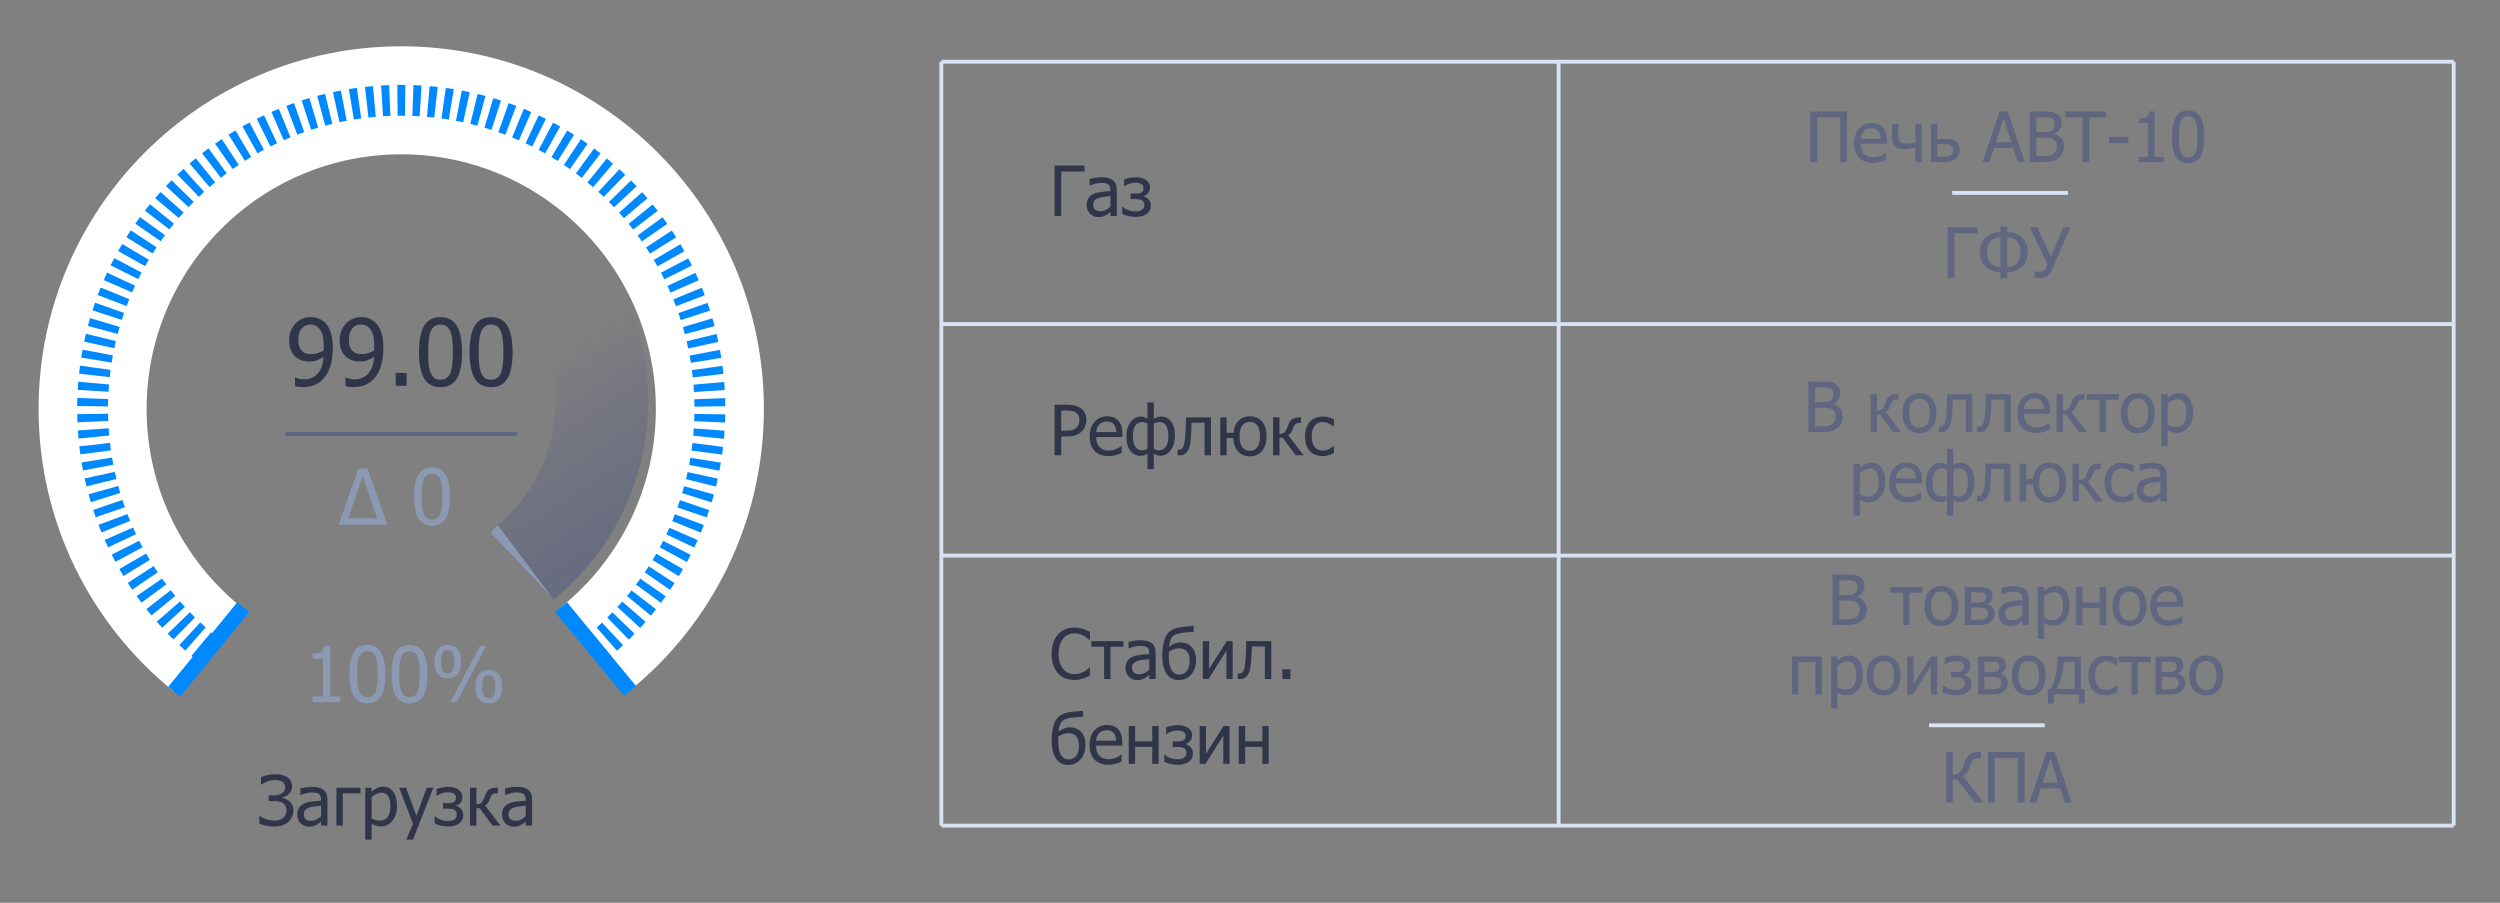 <svg width="324" height="117" viewBox="0 0 324 117" fill="none" xmlns="http://www.w3.org/2000/svg">
<rect x="0" y="0" width="324" height="117" fill="#808080" stroke="none"/>
<path d="M37.521 103.845C37.667 103.971 37.788 104.129 37.881 104.319C37.978 104.507 38.026 104.75 38.026 105.049C38.026 105.342 37.968 105.614 37.851 105.866C37.733 106.115 37.572 106.333 37.367 106.521C37.156 106.714 36.895 106.862 36.585 106.965C36.274 107.067 35.929 107.119 35.548 107.119C35.141 107.119 34.767 107.079 34.427 107C34.087 106.918 33.815 106.833 33.61 106.745V105.77H33.671C33.906 105.925 34.19 106.062 34.524 106.183C34.861 106.3 35.198 106.358 35.535 106.358C35.748 106.358 35.961 106.331 36.172 106.275C36.386 106.216 36.565 106.123 36.708 105.994C36.852 105.865 36.957 105.726 37.024 105.576C37.092 105.424 37.126 105.233 37.126 105.005C37.126 104.782 37.084 104.595 37.002 104.442C36.923 104.29 36.81 104.167 36.664 104.073C36.52 103.979 36.348 103.914 36.145 103.875C35.946 103.834 35.732 103.814 35.504 103.814H34.818V103.084H35.416C35.879 103.084 36.251 102.992 36.532 102.808C36.813 102.623 36.954 102.354 36.954 101.999C36.954 101.838 36.919 101.7 36.849 101.586C36.781 101.469 36.685 101.374 36.559 101.3C36.421 101.221 36.276 101.168 36.123 101.142C35.974 101.113 35.81 101.098 35.631 101.098C35.444 101.098 35.259 101.12 35.078 101.164C34.896 101.205 34.725 101.256 34.563 101.318C34.411 101.379 34.278 101.444 34.164 101.511C34.049 101.579 33.956 101.634 33.882 101.678H33.825V100.716C34.024 100.622 34.295 100.536 34.638 100.457C34.981 100.377 35.319 100.338 35.653 100.338C35.99 100.338 36.28 100.367 36.523 100.426C36.767 100.481 36.989 100.574 37.191 100.703C37.411 100.846 37.575 101.016 37.684 101.212C37.795 101.406 37.851 101.637 37.851 101.907C37.851 102.261 37.732 102.57 37.495 102.834C37.26 103.098 36.953 103.271 36.572 103.353V103.418C36.718 103.445 36.877 103.492 37.046 103.559C37.219 103.626 37.377 103.722 37.521 103.845ZM41.612 105.792V104.429C41.416 104.447 41.167 104.472 40.865 104.504C40.566 104.533 40.325 104.576 40.14 104.631C39.92 104.699 39.739 104.803 39.595 104.943C39.452 105.081 39.38 105.274 39.38 105.523C39.38 105.805 39.459 106.017 39.617 106.161C39.775 106.304 40.007 106.376 40.312 106.376C40.572 106.376 40.808 106.32 41.019 106.209C41.23 106.095 41.428 105.956 41.612 105.792ZM41.612 106.477C41.545 106.527 41.454 106.597 41.34 106.688C41.228 106.776 41.12 106.846 41.015 106.899C40.868 106.975 40.726 107.034 40.588 107.075C40.454 107.116 40.263 107.136 40.017 107.136C39.815 107.136 39.623 107.098 39.441 107.022C39.26 106.946 39.1 106.839 38.962 106.701C38.831 106.566 38.725 106.401 38.646 106.205C38.567 106.005 38.527 105.796 38.527 105.576C38.527 105.236 38.599 104.948 38.743 104.71C38.886 104.47 39.113 104.28 39.424 104.139C39.699 104.013 40.024 103.927 40.399 103.88C40.774 103.83 41.179 103.793 41.612 103.77V103.612C41.612 103.418 41.583 103.263 41.524 103.146C41.466 103.026 41.384 102.934 41.278 102.869C41.173 102.802 41.044 102.758 40.892 102.737C40.739 102.714 40.583 102.702 40.421 102.702C40.231 102.702 40.007 102.731 39.749 102.79C39.491 102.846 39.233 102.928 38.976 103.036H38.927V102.197C39.08 102.153 39.298 102.104 39.582 102.052C39.866 101.999 40.148 101.973 40.426 101.973C40.763 101.973 41.047 101.999 41.278 102.052C41.51 102.104 41.718 102.2 41.902 102.337C42.081 102.472 42.214 102.646 42.302 102.86C42.39 103.074 42.434 103.335 42.434 103.643V107H41.612V106.477ZM46.719 102.816H44.425V107H43.599V102.091H46.719V102.816ZM51.452 104.416C51.452 105.233 51.255 105.885 50.863 106.372C50.473 106.855 49.98 107.097 49.382 107.097C49.139 107.097 48.923 107.069 48.736 107.013C48.548 106.958 48.356 106.871 48.16 106.754V108.811H47.334V102.091H48.16V102.605C48.365 102.421 48.592 102.267 48.841 102.144C49.093 102.018 49.367 101.955 49.663 101.955C50.226 101.955 50.664 102.178 50.977 102.623C51.294 103.068 51.452 103.666 51.452 104.416ZM50.599 104.508C50.599 103.949 50.51 103.515 50.331 103.208C50.152 102.897 49.862 102.742 49.461 102.742C49.227 102.742 48.999 102.794 48.78 102.9C48.563 103.002 48.356 103.136 48.16 103.3V106.082C48.377 106.187 48.562 106.259 48.714 106.297C48.869 106.335 49.046 106.354 49.246 106.354C49.673 106.354 50.006 106.197 50.243 105.884C50.48 105.57 50.599 105.112 50.599 104.508ZM56.167 102.091L53.526 108.811H52.643L53.522 106.763L51.737 102.091H52.629L53.97 105.726L55.306 102.091H56.167ZM60.043 105.642C60.043 105.917 59.983 106.15 59.863 106.341C59.743 106.531 59.589 106.682 59.401 106.793C59.223 106.902 59.019 106.982 58.791 107.035C58.562 107.088 58.334 107.114 58.105 107.114C57.783 107.114 57.478 107.082 57.191 107.018C56.904 106.956 56.618 106.856 56.334 106.719V105.805H56.387C56.586 105.989 56.835 106.136 57.134 106.244C57.435 106.35 57.736 106.402 58.035 106.402C58.164 106.402 58.301 106.389 58.448 106.363C58.597 106.333 58.723 106.29 58.826 106.231C58.96 106.149 59.056 106.061 59.111 105.967C59.17 105.874 59.199 105.745 59.199 105.581C59.199 105.405 59.166 105.264 59.098 105.159C59.034 105.05 58.944 104.97 58.83 104.917C58.716 104.864 58.587 104.832 58.443 104.82C58.303 104.806 58.153 104.798 57.995 104.798H57.415V104.086H57.859C57.97 104.086 58.109 104.083 58.276 104.078C58.443 104.069 58.577 104.045 58.676 104.007C58.802 103.96 58.903 103.895 58.98 103.81C59.056 103.722 59.094 103.575 59.094 103.37C59.094 103.227 59.062 103.111 58.997 103.023C58.933 102.935 58.852 102.866 58.755 102.816C58.656 102.764 58.547 102.729 58.43 102.711C58.313 102.69 58.2 102.68 58.092 102.68C57.813 102.68 57.545 102.72 57.288 102.799C57.033 102.875 56.813 102.989 56.628 103.142H56.576V102.25C56.787 102.176 57.02 102.112 57.274 102.056C57.532 102 57.79 101.973 58.048 101.973C58.256 101.973 58.467 101.995 58.681 102.039C58.898 102.08 59.102 102.151 59.296 102.254C59.477 102.354 59.63 102.491 59.753 102.667C59.876 102.84 59.938 103.052 59.938 103.304C59.938 103.571 59.861 103.805 59.709 104.007C59.56 104.207 59.36 104.338 59.111 104.403V104.434C59.384 104.527 59.606 104.671 59.779 104.864C59.955 105.058 60.043 105.317 60.043 105.642ZM64.864 107H63.835L62.152 104.737H61.739V107H60.913V102.091H61.739V104.227C61.953 104.224 62.135 104.18 62.284 104.095C62.437 104.007 62.565 103.839 62.671 103.59C62.703 103.517 62.738 103.432 62.776 103.335C62.817 103.238 62.85 103.153 62.873 103.08C63.002 102.72 63.181 102.465 63.409 102.315C63.638 102.166 63.935 102.091 64.301 102.091H64.525V102.803H64.336C64.105 102.803 63.931 102.852 63.813 102.948C63.699 103.042 63.602 103.215 63.523 103.467C63.441 103.722 63.345 103.921 63.233 104.064C63.122 104.205 62.999 104.313 62.864 104.39L64.864 107ZM68.138 105.792V104.429C67.941 104.447 67.692 104.472 67.391 104.504C67.092 104.533 66.85 104.576 66.665 104.631C66.446 104.699 66.264 104.803 66.121 104.943C65.977 105.081 65.905 105.274 65.905 105.523C65.905 105.805 65.984 106.017 66.143 106.161C66.301 106.304 66.532 106.376 66.837 106.376C67.098 106.376 67.334 106.32 67.544 106.209C67.755 106.095 67.953 105.956 68.138 105.792ZM68.138 106.477C68.07 106.527 67.98 106.597 67.865 106.688C67.754 106.776 67.645 106.846 67.54 106.899C67.394 106.975 67.251 107.034 67.114 107.075C66.979 107.116 66.789 107.136 66.543 107.136C66.34 107.136 66.148 107.098 65.967 107.022C65.785 106.946 65.626 106.839 65.488 106.701C65.356 106.566 65.251 106.401 65.171 106.205C65.092 106.005 65.053 105.796 65.053 105.576C65.053 105.236 65.124 104.948 65.268 104.71C65.412 104.47 65.639 104.28 65.949 104.139C66.225 104.013 66.55 103.927 66.925 103.88C67.3 103.83 67.704 103.793 68.138 103.77V103.612C68.138 103.418 68.108 103.263 68.05 103.146C67.991 103.026 67.909 102.934 67.804 102.869C67.698 102.802 67.569 102.758 67.417 102.737C67.265 102.714 67.108 102.702 66.947 102.702C66.756 102.702 66.532 102.731 66.274 102.79C66.017 102.846 65.759 102.928 65.501 103.036H65.453V102.197C65.605 102.153 65.823 102.104 66.107 102.052C66.392 101.999 66.673 101.973 66.951 101.973C67.288 101.973 67.572 101.999 67.804 102.052C68.035 102.104 68.243 102.2 68.428 102.337C68.606 102.472 68.74 102.646 68.828 102.86C68.915 103.074 68.96 103.335 68.96 103.643V107H68.138V106.477Z" fill="#303549"/>
<path d="M44.077 91H40.532V90.258H41.851V85.385H40.532V84.721C41.03 84.721 41.397 84.651 41.631 84.511C41.868 84.368 42.002 84.099 42.031 83.705H42.788V90.258H44.077V91ZM49.941 87.362C49.941 88.668 49.751 89.626 49.37 90.238C48.992 90.847 48.408 91.151 47.617 91.151C46.816 91.151 46.229 90.841 45.855 90.219C45.48 89.597 45.293 88.648 45.293 87.372C45.293 86.06 45.482 85.102 45.859 84.496C46.24 83.887 46.826 83.583 47.617 83.583C48.418 83.583 49.005 83.897 49.38 84.525C49.754 85.154 49.941 86.099 49.941 87.362ZM48.691 89.579C48.786 89.338 48.852 89.034 48.892 88.666C48.931 88.298 48.95 87.864 48.95 87.362C48.95 86.864 48.931 86.431 48.892 86.064C48.852 85.696 48.784 85.39 48.687 85.145C48.589 84.898 48.454 84.711 48.281 84.584C48.112 84.454 47.891 84.389 47.617 84.389C47.347 84.389 47.124 84.454 46.948 84.584C46.776 84.711 46.639 84.901 46.538 85.155C46.44 85.403 46.374 85.715 46.338 86.093C46.302 86.47 46.284 86.897 46.284 87.372C46.284 87.88 46.299 88.305 46.328 88.647C46.361 88.988 46.429 89.294 46.533 89.564C46.628 89.815 46.761 90.009 46.934 90.145C47.109 90.279 47.337 90.346 47.617 90.346C47.887 90.346 48.109 90.282 48.281 90.155C48.457 90.025 48.594 89.833 48.691 89.579ZM55.4 87.362C55.4 88.668 55.21 89.626 54.829 90.238C54.452 90.847 53.867 91.151 53.076 91.151C52.275 91.151 51.688 90.841 51.313 90.219C50.939 89.597 50.752 88.648 50.752 87.372C50.752 86.06 50.941 85.102 51.318 84.496C51.699 83.887 52.285 83.583 53.076 83.583C53.877 83.583 54.465 83.897 54.839 84.525C55.213 85.154 55.4 86.099 55.4 87.362ZM54.15 89.579C54.245 89.338 54.312 89.034 54.351 88.666C54.39 88.298 54.409 87.864 54.409 87.362C54.409 86.864 54.39 86.431 54.351 86.064C54.312 85.696 54.243 85.39 54.145 85.145C54.048 84.898 53.913 84.711 53.74 84.584C53.571 84.454 53.35 84.389 53.076 84.389C52.806 84.389 52.583 84.454 52.407 84.584C52.235 84.711 52.098 84.901 51.997 85.155C51.899 85.403 51.833 85.715 51.797 86.093C51.761 86.47 51.743 86.897 51.743 87.372C51.743 87.88 51.758 88.305 51.787 88.647C51.82 88.988 51.888 89.294 51.992 89.564C52.087 89.815 52.22 90.009 52.393 90.145C52.568 90.279 52.796 90.346 53.076 90.346C53.346 90.346 53.568 90.282 53.74 90.155C53.916 90.025 54.053 89.833 54.15 89.579ZM59.746 85.746C59.746 86.478 59.598 87.022 59.302 87.377C59.009 87.728 58.584 87.904 58.027 87.904C57.461 87.904 57.031 87.725 56.738 87.367C56.449 87.009 56.304 86.47 56.304 85.751C56.304 85.022 56.452 84.48 56.748 84.125C57.044 83.77 57.471 83.593 58.027 83.593C58.594 83.593 59.022 83.772 59.312 84.13C59.601 84.488 59.746 85.027 59.746 85.746ZM62.998 83.73L59.19 91H58.384L62.192 83.73H62.998ZM65.068 88.983C65.068 89.716 64.92 90.259 64.624 90.614C64.331 90.966 63.906 91.142 63.35 91.142C62.783 91.142 62.353 90.963 62.06 90.605C61.771 90.246 61.626 89.708 61.626 88.988C61.626 88.259 61.774 87.717 62.07 87.362C62.367 87.007 62.793 86.83 63.35 86.83C63.916 86.83 64.344 87.009 64.634 87.367C64.924 87.725 65.068 88.264 65.068 88.983ZM58.877 85.746C58.877 85.251 58.818 84.877 58.701 84.623C58.587 84.369 58.363 84.242 58.027 84.242C57.692 84.242 57.466 84.371 57.349 84.628C57.231 84.885 57.173 85.259 57.173 85.751C57.173 86.239 57.228 86.612 57.339 86.869C57.45 87.126 57.679 87.255 58.027 87.255C58.363 87.255 58.587 87.126 58.701 86.869C58.818 86.612 58.877 86.238 58.877 85.746ZM64.199 88.983C64.199 88.489 64.141 88.114 64.023 87.86C63.91 87.606 63.685 87.48 63.35 87.48C63.014 87.48 62.788 87.608 62.671 87.865C62.554 88.122 62.495 88.497 62.495 88.988C62.495 89.477 62.55 89.849 62.661 90.106C62.772 90.364 63.001 90.492 63.35 90.492C63.685 90.492 63.91 90.364 64.023 90.106C64.141 89.849 64.199 89.475 64.199 88.983Z" fill="#8C99B2"/>
<path d="M50.186 68H43.897L46.446 60.73H47.637L50.186 68ZM48.877 67.16L47.017 61.691L45.162 67.16H48.877ZM58.316 64.362C58.316 65.668 58.126 66.626 57.745 67.238C57.367 67.847 56.783 68.151 55.992 68.151C55.191 68.151 54.603 67.841 54.229 67.219C53.855 66.597 53.667 65.648 53.667 64.372C53.667 63.06 53.856 62.102 54.234 61.496C54.615 60.887 55.201 60.583 55.992 60.583C56.792 60.583 57.38 60.897 57.754 61.525C58.129 62.154 58.316 63.099 58.316 64.362ZM57.066 66.579C57.16 66.338 57.227 66.034 57.266 65.666C57.305 65.298 57.325 64.864 57.325 64.362C57.325 63.864 57.305 63.431 57.266 63.063C57.227 62.696 57.159 62.39 57.061 62.145C56.963 61.898 56.828 61.711 56.656 61.584C56.486 61.454 56.265 61.389 55.992 61.389C55.721 61.389 55.498 61.454 55.323 61.584C55.15 61.711 55.014 61.901 54.913 62.155C54.815 62.403 54.748 62.715 54.712 63.093C54.677 63.47 54.659 63.897 54.659 64.372C54.659 64.88 54.673 65.305 54.703 65.647C54.735 65.988 54.803 66.294 54.908 66.564C55.002 66.815 55.136 67.009 55.308 67.145C55.484 67.279 55.712 67.346 55.992 67.346C56.262 67.346 56.483 67.282 56.656 67.155C56.831 67.025 56.968 66.833 57.066 66.579Z" fill="#8C99B2"/>
<path d="M26.856 84.111C17.794 76.778 12 65.566 12 53C12 30.909 29.909 13 52 13C74.091 13 92 30.909 92 53C92 65.566 86.206 76.778 77.144 84.111" stroke="white" stroke-width="14"/>
<path d="M26.856 84.111C17.794 76.778 12 65.566 12 53C12 30.909 29.909 13 52 13C74.091 13 92 30.909 92 53C92 65.566 86.206 76.778 77.144 84.111" stroke="#0089FF" stroke-width="4" stroke-dasharray="1 1"/>
<path d="M81.659 89.543L72.713 78.688" stroke="#0089FF" stroke-width="2"/>
<path d="M22.573 89.642L31.525 78.688" stroke="#0089FF" stroke-width="2"/>
<path d="M41.957 44.861C41.957 44.268 41.902 43.785 41.793 43.414C41.684 43.039 41.533 42.75 41.342 42.547C41.17 42.359 40.996 42.23 40.82 42.16C40.645 42.09 40.451 42.055 40.24 42.055C39.76 42.055 39.377 42.227 39.092 42.57C38.807 42.914 38.664 43.412 38.664 44.065C38.664 44.432 38.711 44.734 38.805 44.973C38.898 45.211 39.051 45.416 39.262 45.588C39.41 45.709 39.578 45.791 39.766 45.834C39.953 45.873 40.154 45.893 40.369 45.893C40.619 45.893 40.889 45.85 41.178 45.764C41.467 45.674 41.719 45.557 41.934 45.412C41.938 45.353 41.941 45.277 41.945 45.184C41.953 45.086 41.957 44.978 41.957 44.861ZM37.475 44.111C37.475 43.662 37.547 43.252 37.691 42.881C37.84 42.51 38.041 42.19 38.295 41.92C38.537 41.662 38.832 41.461 39.18 41.316C39.531 41.172 39.887 41.1 40.246 41.1C40.648 41.1 41.012 41.168 41.336 41.305C41.664 41.438 41.947 41.631 42.186 41.885C42.486 42.205 42.719 42.625 42.883 43.145C43.051 43.664 43.135 44.32 43.135 45.113C43.135 45.836 43.053 46.522 42.889 47.17C42.729 47.815 42.49 48.35 42.174 48.775C41.838 49.228 41.434 49.574 40.961 49.812C40.492 50.051 39.912 50.17 39.221 50.17C39.065 50.17 38.898 50.16 38.723 50.141C38.547 50.125 38.383 50.094 38.23 50.047V48.928H38.289C38.387 48.982 38.539 49.035 38.746 49.086C38.953 49.137 39.164 49.162 39.379 49.162C40.145 49.162 40.746 48.91 41.184 48.406C41.621 47.902 41.869 47.182 41.928 46.244C41.615 46.455 41.316 46.609 41.031 46.707C40.75 46.805 40.443 46.853 40.111 46.853C39.787 46.853 39.492 46.818 39.227 46.748C38.961 46.678 38.693 46.541 38.424 46.338C38.111 46.1 37.875 45.799 37.715 45.435C37.555 45.068 37.475 44.627 37.475 44.111ZM48.508 44.861C48.508 44.268 48.453 43.785 48.344 43.414C48.234 43.039 48.084 42.75 47.893 42.547C47.721 42.359 47.547 42.23 47.371 42.16C47.195 42.09 47.002 42.055 46.791 42.055C46.311 42.055 45.928 42.227 45.643 42.57C45.358 42.914 45.215 43.412 45.215 44.065C45.215 44.432 45.262 44.734 45.355 44.973C45.449 45.211 45.602 45.416 45.813 45.588C45.961 45.709 46.129 45.791 46.316 45.834C46.504 45.873 46.705 45.893 46.92 45.893C47.17 45.893 47.44 45.85 47.729 45.764C48.018 45.674 48.27 45.557 48.484 45.412C48.488 45.353 48.492 45.277 48.496 45.184C48.504 45.086 48.508 44.978 48.508 44.861ZM44.026 44.111C44.026 43.662 44.098 43.252 44.242 42.881C44.391 42.51 44.592 42.19 44.846 41.92C45.088 41.662 45.383 41.461 45.73 41.316C46.082 41.172 46.438 41.1 46.797 41.1C47.199 41.1 47.563 41.168 47.887 41.305C48.215 41.438 48.498 41.631 48.736 41.885C49.037 42.205 49.27 42.625 49.434 43.145C49.602 43.664 49.686 44.32 49.686 45.113C49.686 45.836 49.604 46.522 49.44 47.17C49.279 47.815 49.041 48.35 48.725 48.775C48.389 49.228 47.984 49.574 47.512 49.812C47.043 50.051 46.463 50.17 45.772 50.17C45.615 50.17 45.449 50.16 45.273 50.141C45.098 50.125 44.934 50.094 44.781 50.047V48.928H44.84C44.938 48.982 45.09 49.035 45.297 49.086C45.504 49.137 45.715 49.162 45.93 49.162C46.695 49.162 47.297 48.91 47.734 48.406C48.172 47.902 48.42 47.182 48.479 46.244C48.166 46.455 47.867 46.609 47.582 46.707C47.301 46.805 46.994 46.853 46.662 46.853C46.338 46.853 46.043 46.818 45.777 46.748C45.512 46.678 45.244 46.541 44.975 46.338C44.662 46.1 44.426 45.799 44.266 45.435C44.105 45.068 44.026 44.627 44.026 44.111ZM52.697 50H51.297V48.33H52.697V50ZM59.881 45.635C59.881 47.201 59.652 48.352 59.195 49.086C58.742 49.816 58.041 50.182 57.092 50.182C56.131 50.182 55.426 49.809 54.977 49.062C54.527 48.316 54.303 47.178 54.303 45.647C54.303 44.072 54.529 42.922 54.983 42.195C55.44 41.465 56.143 41.1 57.092 41.1C58.053 41.1 58.758 41.477 59.207 42.23C59.656 42.984 59.881 44.119 59.881 45.635ZM58.381 48.295C58.494 48.006 58.574 47.641 58.621 47.199C58.668 46.758 58.691 46.236 58.691 45.635C58.691 45.037 58.668 44.518 58.621 44.076C58.574 43.635 58.492 43.268 58.375 42.975C58.258 42.678 58.096 42.453 57.889 42.301C57.686 42.145 57.42 42.066 57.092 42.066C56.768 42.066 56.5 42.145 56.289 42.301C56.082 42.453 55.918 42.682 55.797 42.986C55.68 43.283 55.6 43.658 55.557 44.111C55.514 44.565 55.492 45.076 55.492 45.647C55.492 46.256 55.51 46.766 55.545 47.176C55.584 47.586 55.666 47.953 55.791 48.277C55.904 48.578 56.065 48.81 56.272 48.975C56.483 49.135 56.756 49.215 57.092 49.215C57.416 49.215 57.682 49.139 57.889 48.986C58.1 48.83 58.264 48.6 58.381 48.295ZM66.432 45.635C66.432 47.201 66.203 48.352 65.746 49.086C65.293 49.816 64.592 50.182 63.643 50.182C62.682 50.182 61.977 49.809 61.527 49.062C61.078 48.316 60.854 47.178 60.854 45.647C60.854 44.072 61.08 42.922 61.533 42.195C61.99 41.465 62.693 41.1 63.643 41.1C64.604 41.1 65.309 41.477 65.758 42.23C66.207 42.984 66.432 44.119 66.432 45.635ZM64.932 48.295C65.045 48.006 65.125 47.641 65.172 47.199C65.219 46.758 65.242 46.236 65.242 45.635C65.242 45.037 65.219 44.518 65.172 44.076C65.125 43.635 65.043 43.268 64.926 42.975C64.809 42.678 64.647 42.453 64.439 42.301C64.236 42.145 63.971 42.066 63.643 42.066C63.318 42.066 63.051 42.145 62.84 42.301C62.633 42.453 62.469 42.682 62.348 42.986C62.23 43.283 62.151 43.658 62.108 44.111C62.065 44.565 62.043 45.076 62.043 45.647C62.043 46.256 62.061 46.766 62.096 47.176C62.135 47.586 62.217 47.953 62.342 48.277C62.455 48.578 62.615 48.81 62.822 48.975C63.033 49.135 63.307 49.215 63.643 49.215C63.967 49.215 64.233 49.139 64.439 48.986C64.65 48.83 64.814 48.6 64.932 48.295Z" fill="#303549"/>
<path d="M67 56.25H37" stroke="#606580" stroke-width="0.5"/>
<path d="M51 19C69.228 19 84.004 33.777 84.004 52.005C84.004 62.375 79.214 71.631 71.749 77.672L64.201 68.344C68.971 64.483 72.004 58.6 72.004 52.005C72.004 40.404 62.6 31 51 31V19Z" fill="url(#paint0_linear)"/>
<path d="M71.995 78L63.495 69L64.495 68L71.995 78Z" fill="#303549"/>
<path d="M51 19C69.228 19 84.004 33.777 84.004 52.005C84.004 62.375 79.214 71.631 71.749 77.672L64.201 68.344C68.971 64.483 72.004 58.6 72.004 52.005C72.004 40.404 62.6 31 51 31V19Z" fill="url(#paint1_linear)"/>
<path d="M71.995 78L63.495 69L64.495 68L71.995 78Z" fill="#8C99B2"/>
<path d="M202 107V8" stroke="#D7E2F2" stroke-width="0.5"/>
<path d="M253 25H268" stroke="#D7E2F2" stroke-width="0.5"/>
<path d="M250 94H265" stroke="#D7E2F2" stroke-width="0.5"/>
<path d="M139.221 88.119C138.793 88.119 138.399 88.047 138.039 87.904C137.682 87.76 137.373 87.546 137.112 87.262C136.851 86.978 136.649 86.623 136.505 86.199C136.362 85.774 136.29 85.286 136.29 84.735C136.29 84.188 136.359 83.71 136.497 83.303C136.637 82.895 136.841 82.541 137.107 82.239C137.368 81.946 137.677 81.724 138.035 81.571C138.392 81.416 138.792 81.338 139.234 81.338C139.454 81.338 139.659 81.355 139.85 81.387C140.043 81.419 140.222 81.46 140.386 81.51C140.526 81.554 140.67 81.609 140.816 81.677C140.966 81.741 141.112 81.813 141.256 81.892V82.942H141.186C141.109 82.872 141.011 82.787 140.891 82.687C140.771 82.588 140.625 82.49 140.452 82.393C140.285 82.302 140.103 82.228 139.907 82.169C139.71 82.11 139.483 82.081 139.226 82.081C138.947 82.081 138.684 82.138 138.435 82.252C138.186 82.367 137.967 82.535 137.78 82.758C137.595 82.981 137.452 83.26 137.349 83.597C137.247 83.934 137.195 84.314 137.195 84.735C137.195 85.184 137.25 85.57 137.358 85.895C137.466 86.218 137.614 86.49 137.802 86.713C137.983 86.93 138.197 87.094 138.443 87.205C138.689 87.313 138.95 87.368 139.226 87.368C139.478 87.368 139.71 87.337 139.924 87.275C140.138 87.214 140.329 87.136 140.496 87.042C140.657 86.952 140.796 86.859 140.913 86.766C141.03 86.669 141.123 86.587 141.19 86.519H141.256V87.557C141.112 87.624 140.976 87.688 140.847 87.75C140.721 87.811 140.567 87.872 140.386 87.93C140.195 87.992 140.018 88.038 139.854 88.071C139.693 88.103 139.482 88.119 139.221 88.119ZM145.589 83.817H143.919V88.001H143.093V83.817H141.423V83.092H145.589V83.817ZM148.946 86.792V85.43C148.75 85.447 148.501 85.472 148.199 85.504C147.9 85.534 147.659 85.576 147.474 85.632C147.254 85.699 147.073 85.803 146.929 85.944C146.786 86.082 146.714 86.275 146.714 86.524C146.714 86.805 146.793 87.017 146.951 87.161C147.109 87.305 147.341 87.376 147.646 87.376C147.906 87.376 148.142 87.321 148.353 87.209C148.564 87.095 148.762 86.956 148.946 86.792ZM148.946 87.478C148.879 87.527 148.788 87.598 148.674 87.689C148.562 87.776 148.454 87.847 148.349 87.899C148.202 87.976 148.06 88.034 147.922 88.075C147.788 88.116 147.597 88.137 147.351 88.137C147.149 88.137 146.957 88.099 146.775 88.022C146.594 87.946 146.434 87.839 146.296 87.702C146.165 87.567 146.059 87.401 145.98 87.205C145.901 87.006 145.861 86.796 145.861 86.577C145.861 86.237 145.933 85.948 146.077 85.711C146.22 85.471 146.447 85.28 146.758 85.14C147.033 85.014 147.358 84.927 147.733 84.88C148.108 84.831 148.513 84.794 148.946 84.77V84.612C148.946 84.419 148.917 84.264 148.858 84.147C148.8 84.026 148.718 83.934 148.612 83.87C148.507 83.802 148.378 83.758 148.226 83.738C148.073 83.714 147.917 83.703 147.755 83.703C147.565 83.703 147.341 83.732 147.083 83.79C146.825 83.846 146.567 83.928 146.31 84.037H146.261V83.197C146.414 83.153 146.632 83.105 146.916 83.052C147.2 82.999 147.481 82.973 147.76 82.973C148.097 82.973 148.381 82.999 148.612 83.052C148.844 83.105 149.052 83.2 149.236 83.338C149.415 83.473 149.548 83.647 149.636 83.861C149.724 84.075 149.768 84.335 149.768 84.643V88.001H148.946V87.478ZM154.413 83.817C154.604 84.01 154.751 84.256 154.857 84.555C154.962 84.851 155.015 85.195 155.015 85.588C155.015 85.966 154.955 86.316 154.835 86.638C154.715 86.957 154.552 87.227 154.347 87.447C154.136 87.675 153.902 87.848 153.644 87.965C153.389 88.079 153.111 88.137 152.809 88.137C152.501 88.137 152.219 88.084 151.961 87.978C151.706 87.87 151.488 87.704 151.306 87.482C151.081 87.204 150.911 86.855 150.796 86.436C150.685 86.017 150.629 85.498 150.629 84.88C150.629 84.661 150.638 84.438 150.656 84.212C150.676 83.984 150.719 83.711 150.783 83.395C150.842 83.114 150.921 82.853 151.021 82.613C151.12 82.37 151.25 82.165 151.412 81.998C151.62 81.781 151.891 81.608 152.225 81.479C152.562 81.35 153.007 81.261 153.561 81.211C153.757 81.193 153.966 81.177 154.189 81.163C154.415 81.145 154.586 81.132 154.703 81.123V81.883C154.551 81.892 154.388 81.904 154.215 81.918C154.042 81.93 153.845 81.945 153.622 81.962C153.326 81.986 153.017 82.039 152.695 82.121C152.373 82.2 152.129 82.324 151.965 82.494C151.842 82.62 151.744 82.8 151.671 83.035C151.598 83.269 151.546 83.53 151.517 83.817C151.734 83.662 151.965 83.531 152.211 83.426C152.46 83.317 152.729 83.263 153.016 83.263C153.282 83.263 153.536 83.309 153.776 83.399C154.016 83.487 154.229 83.626 154.413 83.817ZM154.176 85.636C154.176 85.115 154.059 84.715 153.824 84.436C153.59 84.158 153.256 84.019 152.822 84.019C152.585 84.019 152.355 84.058 152.132 84.138C151.91 84.217 151.7 84.322 151.504 84.454C151.498 84.527 151.492 84.615 151.486 84.718C151.48 84.817 151.478 84.908 151.478 84.99C151.478 85.5 151.519 85.915 151.601 86.234C151.683 86.553 151.797 86.804 151.943 86.985C152.075 87.149 152.214 87.264 152.361 87.328C152.507 87.39 152.667 87.42 152.84 87.42C153.262 87.42 153.59 87.261 153.824 86.941C154.059 86.622 154.176 86.187 154.176 85.636ZM159.757 88.001H158.939V84.34L156.628 88.001H155.881V83.092H156.698V86.695L158.983 83.092H159.757V88.001ZM164.753 88.001H163.927V83.786H162.24C162.231 84.029 162.222 84.264 162.213 84.489C162.205 84.712 162.196 84.914 162.187 85.096C162.169 85.556 162.139 85.941 162.095 86.251C162.054 86.562 162.001 86.811 161.937 86.999C161.872 87.192 161.8 87.343 161.721 87.451C161.645 87.559 161.559 87.658 161.462 87.746C161.362 87.834 161.255 87.899 161.141 87.943C161.027 87.987 160.898 88.009 160.754 88.009C160.708 88.009 160.647 88.008 160.574 88.005C160.501 88.002 160.45 88.001 160.42 88.001V87.28H160.464C160.485 87.28 160.505 87.281 160.526 87.284C160.549 87.287 160.576 87.289 160.605 87.289C160.675 87.289 160.744 87.278 160.812 87.258C160.879 87.237 160.939 87.199 160.992 87.144C161.138 87 161.245 86.749 161.312 86.392C161.38 86.032 161.428 85.529 161.458 84.885C161.469 84.644 161.479 84.36 161.488 84.032C161.5 83.704 161.51 83.391 161.519 83.092H164.753V88.001ZM167.241 88.001H166.19V86.748H167.241V88.001ZM140.078 94.817C140.269 95.01 140.417 95.256 140.522 95.555C140.627 95.851 140.68 96.195 140.68 96.588C140.68 96.966 140.62 97.316 140.5 97.638C140.38 97.957 140.217 98.227 140.012 98.447C139.801 98.675 139.567 98.848 139.309 98.965C139.054 99.079 138.776 99.137 138.474 99.137C138.167 99.137 137.884 99.084 137.626 98.978C137.371 98.87 137.153 98.704 136.971 98.482C136.746 98.204 136.576 97.855 136.461 97.436C136.35 97.017 136.294 96.498 136.294 95.88C136.294 95.661 136.303 95.438 136.321 95.212C136.341 94.984 136.384 94.711 136.448 94.395C136.507 94.114 136.586 93.853 136.686 93.613C136.785 93.37 136.916 93.165 137.077 92.998C137.285 92.781 137.556 92.608 137.89 92.479C138.227 92.35 138.672 92.261 139.226 92.211C139.422 92.193 139.631 92.177 139.854 92.163C140.08 92.145 140.251 92.132 140.368 92.123V92.883C140.216 92.892 140.053 92.904 139.88 92.918C139.708 92.93 139.51 92.945 139.287 92.962C138.991 92.986 138.682 93.039 138.36 93.121C138.038 93.2 137.794 93.324 137.63 93.494C137.507 93.62 137.409 93.8 137.336 94.035C137.263 94.269 137.211 94.53 137.182 94.817C137.399 94.662 137.63 94.531 137.876 94.426C138.125 94.317 138.394 94.263 138.681 94.263C138.947 94.263 139.201 94.309 139.441 94.399C139.681 94.487 139.894 94.626 140.078 94.817ZM139.841 96.636C139.841 96.115 139.724 95.715 139.489 95.436C139.255 95.158 138.921 95.019 138.487 95.019C138.25 95.019 138.02 95.058 137.797 95.138C137.575 95.217 137.365 95.322 137.169 95.454C137.163 95.527 137.157 95.615 137.151 95.718C137.146 95.817 137.143 95.908 137.143 95.99C137.143 96.5 137.184 96.915 137.266 97.234C137.348 97.553 137.462 97.804 137.608 97.985C137.74 98.149 137.879 98.264 138.026 98.328C138.172 98.39 138.332 98.42 138.505 98.42C138.927 98.42 139.255 98.261 139.489 97.941C139.724 97.622 139.841 97.187 139.841 96.636ZM143.677 99.115C142.895 99.115 142.287 98.895 141.854 98.456C141.423 98.013 141.208 97.386 141.208 96.575C141.208 95.775 141.417 95.139 141.836 94.667C142.255 94.193 142.803 93.956 143.479 93.956C143.784 93.956 144.054 93.999 144.288 94.087C144.522 94.175 144.728 94.313 144.903 94.501C145.079 94.688 145.214 94.918 145.308 95.19C145.401 95.46 145.448 95.791 145.448 96.183V96.632H142.047C142.047 97.203 142.19 97.64 142.478 97.941C142.765 98.243 143.162 98.394 143.668 98.394C143.85 98.394 144.027 98.374 144.2 98.332C144.376 98.291 144.534 98.239 144.675 98.174C144.824 98.107 144.95 98.042 145.053 97.981C145.155 97.916 145.24 97.856 145.308 97.801H145.356V98.702C145.259 98.74 145.139 98.788 144.996 98.847C144.852 98.902 144.723 98.946 144.609 98.978C144.448 99.022 144.301 99.056 144.169 99.08C144.041 99.103 143.876 99.115 143.677 99.115ZM144.644 95.999C144.638 95.776 144.612 95.584 144.565 95.423C144.518 95.262 144.451 95.126 144.363 95.015C144.266 94.891 144.142 94.798 143.989 94.733C143.84 94.669 143.654 94.637 143.431 94.637C143.211 94.637 143.024 94.67 142.869 94.738C142.716 94.802 142.577 94.897 142.451 95.023C142.328 95.152 142.234 95.296 142.17 95.454C142.105 95.609 142.064 95.791 142.047 95.999H144.644ZM150.159 99.001H149.333V96.79H147.109V99.001H146.283V94.092H147.109V96.078H149.333V94.092H150.159V99.001ZM154.606 97.642C154.606 97.918 154.546 98.151 154.426 98.341C154.306 98.532 154.152 98.683 153.965 98.794C153.786 98.902 153.583 98.983 153.354 99.036C153.125 99.088 152.897 99.115 152.668 99.115C152.346 99.115 152.042 99.082 151.754 99.018C151.467 98.957 151.182 98.857 150.897 98.719V97.805H150.95C151.149 97.99 151.398 98.136 151.697 98.245C151.999 98.35 152.299 98.403 152.598 98.403C152.727 98.403 152.865 98.39 153.011 98.363C153.161 98.334 153.287 98.29 153.389 98.231C153.524 98.149 153.619 98.061 153.675 97.968C153.733 97.874 153.763 97.745 153.763 97.581C153.763 97.405 153.729 97.265 153.662 97.159C153.597 97.051 153.508 96.97 153.394 96.917C153.279 96.865 153.15 96.832 153.007 96.821C152.866 96.806 152.717 96.799 152.559 96.799H151.979V96.087H152.422C152.534 96.087 152.673 96.084 152.84 96.078C153.007 96.069 153.14 96.046 153.24 96.008C153.366 95.961 153.467 95.895 153.543 95.81C153.619 95.722 153.657 95.576 153.657 95.371C153.657 95.227 153.625 95.111 153.561 95.023C153.496 94.936 153.416 94.867 153.319 94.817C153.219 94.764 153.111 94.729 152.994 94.711C152.876 94.691 152.764 94.681 152.655 94.681C152.377 94.681 152.109 94.72 151.851 94.799C151.596 94.875 151.376 94.99 151.192 95.142H151.139V94.25C151.35 94.177 151.583 94.112 151.838 94.057C152.096 94.001 152.354 93.973 152.611 93.973C152.819 93.973 153.03 93.995 153.244 94.039C153.461 94.08 153.666 94.152 153.859 94.254C154.041 94.354 154.193 94.492 154.316 94.667C154.439 94.84 154.501 95.053 154.501 95.305C154.501 95.571 154.425 95.806 154.272 96.008C154.123 96.207 153.924 96.339 153.675 96.403V96.434C153.947 96.528 154.17 96.671 154.343 96.865C154.519 97.058 154.606 97.317 154.606 97.642ZM159.353 99.001H158.535V95.34L156.224 99.001H155.477V94.092H156.294V97.695L158.579 94.092H159.353V99.001ZM164.424 99.001H163.598V96.79H161.374V99.001H160.548V94.092H161.374V96.078H163.598V94.092H164.424V99.001Z" fill="#303549"/>
<path d="M140.794 54.43C140.794 54.714 140.743 54.983 140.641 55.238C140.541 55.49 140.402 55.706 140.223 55.884C139.998 56.107 139.732 56.275 139.428 56.39C139.123 56.504 138.738 56.561 138.272 56.561H137.534V59H136.664V52.456H138.307C138.694 52.456 139.023 52.489 139.296 52.553C139.568 52.618 139.809 52.722 140.017 52.865C140.26 53.032 140.45 53.245 140.588 53.502C140.726 53.757 140.794 54.066 140.794 54.43ZM139.889 54.452C139.889 54.226 139.85 54.03 139.771 53.863C139.694 53.696 139.577 53.56 139.419 53.454C139.281 53.363 139.12 53.299 138.936 53.261C138.754 53.223 138.527 53.204 138.254 53.204H137.534V55.818H138.127C138.479 55.818 138.763 55.791 138.979 55.735C139.196 55.676 139.376 55.574 139.52 55.427C139.649 55.295 139.743 55.152 139.801 54.997C139.86 54.841 139.889 54.66 139.889 54.452ZM143.695 59.114C142.913 59.114 142.305 58.895 141.871 58.455C141.44 58.013 141.225 57.386 141.225 56.574C141.225 55.774 141.435 55.139 141.854 54.667C142.272 54.192 142.82 53.955 143.497 53.955C143.802 53.955 144.071 53.999 144.306 54.087C144.54 54.175 144.745 54.312 144.921 54.5C145.097 54.688 145.231 54.917 145.325 55.19C145.419 55.459 145.466 55.791 145.466 56.183V56.631H142.064C142.064 57.203 142.208 57.639 142.495 57.941C142.782 58.243 143.179 58.394 143.686 58.394C143.868 58.394 144.045 58.373 144.218 58.332C144.394 58.291 144.552 58.238 144.692 58.174C144.842 58.106 144.968 58.042 145.07 57.98C145.173 57.916 145.258 57.856 145.325 57.8H145.374V58.701C145.277 58.739 145.157 58.788 145.013 58.846C144.87 58.902 144.741 58.946 144.626 58.978C144.465 59.022 144.319 59.056 144.187 59.079C144.058 59.102 143.894 59.114 143.695 59.114ZM144.662 55.998C144.656 55.776 144.629 55.584 144.583 55.423C144.536 55.262 144.468 55.126 144.38 55.014C144.284 54.891 144.159 54.797 144.007 54.733C143.857 54.669 143.671 54.636 143.449 54.636C143.229 54.636 143.042 54.67 142.886 54.737C142.734 54.802 142.595 54.897 142.469 55.023C142.346 55.152 142.252 55.295 142.188 55.454C142.123 55.609 142.082 55.791 142.064 55.998H144.662ZM152.269 56.416C152.269 56.852 152.214 57.239 152.106 57.576C152 57.91 151.86 58.185 151.684 58.402C151.505 58.622 151.303 58.789 151.078 58.903C150.852 59.015 150.616 59.07 150.37 59.07C150.186 59.07 150.023 59.035 149.882 58.965C149.745 58.895 149.627 58.834 149.531 58.785V60.81H148.713V58.785C148.541 58.876 148.403 58.946 148.3 58.996C148.198 59.045 148.029 59.07 147.795 59.07C147.244 59.07 146.803 58.848 146.472 58.402C146.141 57.954 145.976 57.34 145.976 56.561C145.976 56.151 146.028 55.785 146.134 55.462C146.239 55.14 146.384 54.866 146.569 54.641C146.739 54.433 146.935 54.272 147.158 54.157C147.383 54.04 147.618 53.981 147.861 53.981C148.034 53.981 148.189 54.012 148.327 54.074C148.467 54.132 148.596 54.2 148.713 54.276V52.162H149.531V54.276C149.66 54.197 149.808 54.128 149.975 54.069C150.142 54.011 150.313 53.981 150.489 53.981C151.04 53.981 151.473 54.203 151.79 54.645C152.109 55.084 152.269 55.675 152.269 56.416ZM151.42 56.508C151.42 55.949 151.325 55.506 151.135 55.181C150.947 54.856 150.669 54.693 150.3 54.693C150.147 54.693 150.013 54.714 149.896 54.755C149.781 54.793 149.66 54.835 149.531 54.882V58.156C149.66 58.218 149.764 58.268 149.843 58.306C149.925 58.344 150.043 58.363 150.199 58.363C150.58 58.363 150.878 58.206 151.095 57.893C151.312 57.579 151.42 57.118 151.42 56.508ZM148.713 58.156V54.882C148.608 54.833 148.502 54.789 148.397 54.751C148.292 54.712 148.174 54.693 148.045 54.693C147.67 54.693 147.373 54.841 147.153 55.137C146.934 55.433 146.824 55.895 146.824 56.522C146.824 57.093 146.922 57.542 147.118 57.871C147.317 58.199 147.602 58.363 147.971 58.363C148.117 58.363 148.249 58.341 148.366 58.297C148.483 58.253 148.599 58.206 148.713 58.156ZM156.94 59H156.114V54.786H154.426C154.417 55.029 154.409 55.263 154.4 55.489C154.391 55.711 154.382 55.914 154.374 56.095C154.356 56.555 154.325 56.94 154.281 57.251C154.24 57.562 154.188 57.81 154.123 57.998C154.059 58.191 153.987 58.342 153.908 58.451C153.832 58.559 153.745 58.657 153.648 58.745C153.549 58.833 153.442 58.899 153.328 58.943C153.213 58.987 153.084 59.009 152.941 59.009C152.894 59.009 152.834 59.007 152.761 59.004C152.688 59.002 152.636 59 152.607 59V58.279H152.651C152.671 58.279 152.692 58.281 152.712 58.284C152.736 58.287 152.762 58.288 152.792 58.288C152.862 58.288 152.931 58.278 152.998 58.257C153.065 58.237 153.125 58.199 153.178 58.143C153.325 57.999 153.432 57.749 153.499 57.392C153.566 57.031 153.615 56.529 153.644 55.884C153.656 55.644 153.666 55.36 153.675 55.032C153.687 54.704 153.697 54.39 153.706 54.091H156.94V59ZM164.147 56.548C164.147 57.371 163.948 58.008 163.549 58.459C163.154 58.911 162.629 59.136 161.976 59.136C161.334 59.136 160.825 58.925 160.447 58.503C160.072 58.079 159.867 57.5 159.832 56.768H158.966V59H158.14V54.091H158.966V56.091H159.849C159.917 55.423 160.139 54.9 160.517 54.522C160.895 54.144 161.381 53.955 161.976 53.955C162.665 53.955 163.198 54.19 163.576 54.658C163.957 55.127 164.147 55.757 164.147 56.548ZM163.294 56.548C163.294 55.921 163.179 55.451 162.947 55.137C162.719 54.824 162.395 54.667 161.976 54.667C161.551 54.667 161.223 54.825 160.992 55.142C160.763 55.458 160.649 55.927 160.649 56.548C160.649 57.163 160.765 57.63 160.996 57.95C161.228 58.266 161.554 58.424 161.976 58.424C162.395 58.424 162.719 58.27 162.947 57.963C163.179 57.652 163.294 57.181 163.294 56.548ZM168.946 59H167.917L166.234 56.737H165.821V59H164.995V54.091H165.821V56.227C166.035 56.224 166.217 56.18 166.366 56.095C166.519 56.007 166.647 55.839 166.753 55.59C166.785 55.517 166.82 55.432 166.858 55.335C166.899 55.238 166.932 55.153 166.955 55.08C167.084 54.72 167.263 54.465 167.491 54.315C167.72 54.166 168.017 54.091 168.383 54.091H168.607V54.803H168.418C168.187 54.803 168.013 54.852 167.896 54.948C167.781 55.042 167.685 55.215 167.605 55.467C167.523 55.722 167.427 55.921 167.315 56.065C167.204 56.205 167.081 56.313 166.946 56.39L168.946 59ZM171.429 59.11C171.092 59.11 170.783 59.059 170.501 58.956C170.22 58.851 169.979 58.692 169.776 58.481C169.574 58.27 169.417 58.005 169.306 57.686C169.195 57.364 169.139 56.986 169.139 56.552C169.139 56.122 169.196 55.749 169.311 55.436C169.428 55.123 169.583 54.859 169.776 54.645C169.97 54.431 170.21 54.267 170.497 54.153C170.787 54.036 171.098 53.977 171.429 53.977C171.698 53.977 171.958 54.015 172.207 54.091C172.458 54.167 172.683 54.255 172.879 54.355V55.282H172.831C172.772 55.232 172.696 55.175 172.602 55.111C172.511 55.046 172.4 54.98 172.268 54.913C172.154 54.855 172.019 54.803 171.864 54.759C171.708 54.715 171.559 54.693 171.416 54.693C170.988 54.693 170.644 54.856 170.383 55.181C170.125 55.503 169.996 55.96 169.996 56.552C169.996 57.132 170.121 57.585 170.37 57.91C170.622 58.232 170.97 58.394 171.416 58.394C171.685 58.394 171.941 58.338 172.185 58.227C172.428 58.115 172.643 57.972 172.831 57.796H172.879V58.723C172.797 58.761 172.694 58.808 172.571 58.864C172.448 58.916 172.337 58.956 172.237 58.982C172.097 59.023 171.971 59.054 171.859 59.075C171.748 59.098 171.604 59.11 171.429 59.11Z" fill="#303549"/>
<path d="M140.544 22.23H137.534V28H136.664V21.456H140.544V22.23ZM143.91 26.791V25.429C143.714 25.446 143.465 25.471 143.163 25.503C142.864 25.533 142.623 25.575 142.438 25.631C142.218 25.698 142.037 25.802 141.893 25.943C141.75 26.081 141.678 26.274 141.678 26.523C141.678 26.804 141.757 27.017 141.915 27.16C142.073 27.304 142.305 27.376 142.609 27.376C142.87 27.376 143.106 27.32 143.317 27.209C143.528 27.094 143.726 26.955 143.91 26.791ZM143.91 27.477C143.843 27.526 143.752 27.597 143.638 27.688C143.526 27.776 143.418 27.846 143.312 27.898C143.166 27.975 143.024 28.033 142.886 28.074C142.751 28.115 142.561 28.136 142.315 28.136C142.113 28.136 141.921 28.098 141.739 28.022C141.558 27.945 141.398 27.838 141.26 27.701C141.128 27.566 141.023 27.401 140.944 27.204C140.865 27.005 140.825 26.796 140.825 26.576C140.825 26.236 140.897 25.947 141.041 25.71C141.184 25.47 141.411 25.279 141.722 25.139C141.997 25.013 142.322 24.926 142.697 24.88C143.072 24.83 143.477 24.793 143.91 24.77V24.611C143.91 24.418 143.881 24.263 143.822 24.146C143.764 24.026 143.682 23.933 143.576 23.869C143.471 23.801 143.342 23.757 143.189 23.737C143.037 23.713 142.88 23.702 142.719 23.702C142.529 23.702 142.305 23.731 142.047 23.79C141.789 23.845 141.531 23.927 141.273 24.036H141.225V23.196C141.377 23.152 141.596 23.104 141.88 23.051C142.164 22.999 142.445 22.972 142.724 22.972C143.061 22.972 143.345 22.999 143.576 23.051C143.808 23.104 144.016 23.199 144.2 23.337C144.379 23.472 144.512 23.646 144.6 23.86C144.688 24.074 144.732 24.335 144.732 24.642V28H143.91V27.477ZM149.148 26.642C149.148 26.917 149.088 27.15 148.968 27.34C148.848 27.531 148.694 27.682 148.507 27.793C148.328 27.901 148.125 27.982 147.896 28.035C147.667 28.087 147.439 28.114 147.21 28.114C146.888 28.114 146.583 28.082 146.296 28.017C146.009 27.956 145.724 27.856 145.439 27.718V26.804H145.492C145.691 26.989 145.94 27.135 146.239 27.244C146.541 27.349 146.841 27.402 147.14 27.402C147.269 27.402 147.407 27.389 147.553 27.362C147.703 27.333 147.829 27.289 147.931 27.231C148.066 27.148 148.161 27.061 148.217 26.967C148.275 26.873 148.305 26.744 148.305 26.58C148.305 26.404 148.271 26.264 148.204 26.158C148.139 26.05 148.05 25.969 147.936 25.917C147.821 25.864 147.692 25.832 147.549 25.82C147.408 25.805 147.259 25.798 147.101 25.798H146.521V25.086H146.964C147.076 25.086 147.215 25.083 147.382 25.077C147.549 25.068 147.682 25.045 147.782 25.007C147.908 24.96 148.009 24.894 148.085 24.809C148.161 24.721 148.199 24.575 148.199 24.37C148.199 24.226 148.167 24.11 148.103 24.023C148.038 23.935 147.958 23.866 147.861 23.816C147.761 23.763 147.653 23.728 147.536 23.71C147.418 23.69 147.306 23.68 147.197 23.68C146.919 23.68 146.651 23.719 146.393 23.798C146.138 23.875 145.918 23.989 145.734 24.141H145.681V23.249C145.892 23.176 146.125 23.111 146.38 23.056C146.638 23 146.896 22.972 147.153 22.972C147.361 22.972 147.572 22.994 147.786 23.038C148.003 23.079 148.208 23.151 148.401 23.253C148.583 23.353 148.735 23.491 148.858 23.667C148.981 23.839 149.043 24.052 149.043 24.304C149.043 24.57 148.967 24.805 148.814 25.007C148.665 25.206 148.466 25.338 148.217 25.402V25.433C148.489 25.527 148.712 25.671 148.885 25.864C149.061 26.057 149.148 26.317 149.148 26.642Z" fill="#303549"/>
<path d="M241.938 78.991C241.938 79.317 241.877 79.604 241.754 79.853C241.631 80.102 241.465 80.307 241.257 80.468C241.011 80.661 240.748 80.799 240.466 80.881C240.185 80.96 239.822 81 239.376 81H237.5V74.456H239.236C239.702 74.456 240.05 74.472 240.282 74.504C240.516 74.534 240.74 74.606 240.954 74.72C241.188 74.846 241.36 75.011 241.468 75.216C241.577 75.418 241.631 75.657 241.631 75.933C241.631 76.24 241.549 76.516 241.385 76.759C241.224 77.002 241 77.192 240.712 77.33V77.365C241.102 77.471 241.404 77.664 241.618 77.945C241.832 78.224 241.938 78.572 241.938 78.991ZM240.726 76.056C240.726 75.897 240.699 75.761 240.646 75.647C240.594 75.53 240.509 75.438 240.392 75.37C240.251 75.291 240.094 75.243 239.921 75.225C239.749 75.208 239.51 75.199 239.205 75.199H238.37V77.115H239.359C239.631 77.115 239.832 77.102 239.961 77.075C240.09 77.046 240.223 76.987 240.361 76.9C240.493 76.814 240.586 76.703 240.642 76.566C240.698 76.428 240.726 76.258 240.726 76.056ZM241.033 79.026C241.033 78.78 240.998 78.578 240.928 78.42C240.857 78.259 240.715 78.123 240.501 78.011C240.364 77.938 240.213 77.891 240.049 77.871C239.888 77.85 239.658 77.84 239.359 77.84H238.37V80.257H239.078C239.458 80.257 239.759 80.239 239.979 80.204C240.198 80.169 240.392 80.094 240.559 79.98C240.723 79.866 240.843 79.737 240.919 79.593C240.995 79.447 241.033 79.258 241.033 79.026ZM249.141 76.816H247.471V81H246.645V76.816H244.975V76.091H249.141V76.816ZM253.795 78.547C253.795 79.374 253.596 80.012 253.197 80.463C252.799 80.912 252.269 81.136 251.606 81.136C250.924 81.136 250.386 80.904 249.994 80.442C249.604 79.976 249.409 79.344 249.409 78.547C249.409 77.727 249.61 77.09 250.011 76.636C250.416 76.182 250.947 75.955 251.606 75.955C252.269 75.955 252.799 76.182 253.197 76.636C253.596 77.087 253.795 77.724 253.795 78.547ZM252.942 78.547C252.942 77.912 252.827 77.44 252.595 77.132C252.364 76.822 252.034 76.667 251.606 76.667C251.176 76.667 250.843 76.822 250.609 77.132C250.377 77.44 250.262 77.912 250.262 78.547C250.262 79.163 250.377 79.63 250.609 79.949C250.843 80.266 251.176 80.424 251.606 80.424C252.031 80.424 252.359 80.269 252.591 79.958C252.825 79.645 252.942 79.174 252.942 78.547ZM258.493 79.514C258.493 79.752 258.447 79.963 258.356 80.147C258.266 80.329 258.141 80.481 257.983 80.604C257.784 80.759 257.574 80.865 257.354 80.921C257.138 80.973 256.877 81 256.572 81H254.643V76.091H256.445C256.805 76.091 257.069 76.103 257.236 76.126C257.403 76.147 257.568 76.202 257.732 76.293C257.905 76.387 258.033 76.511 258.115 76.667C258.197 76.822 258.238 77.006 258.238 77.22C258.238 77.455 258.173 77.666 258.044 77.853C257.916 78.038 257.744 78.181 257.53 78.284L257.552 78.314C257.819 78.382 258.042 78.518 258.22 78.723C258.402 78.928 258.493 79.192 258.493 79.514ZM257.39 77.348C257.39 77.236 257.371 77.14 257.333 77.058C257.297 76.976 257.234 76.911 257.144 76.864C257.038 76.809 256.919 76.776 256.788 76.768C256.659 76.756 256.479 76.75 256.247 76.75H255.46V78.095H256.41C256.612 78.095 256.755 78.086 256.84 78.068C256.925 78.048 257.019 78.007 257.122 77.945C257.218 77.887 257.287 77.808 257.328 77.708C257.369 77.609 257.39 77.488 257.39 77.348ZM257.64 79.519C257.64 79.352 257.615 79.218 257.565 79.119C257.519 79.016 257.413 78.925 257.249 78.846C257.146 78.796 257.037 78.766 256.919 78.754C256.802 78.742 256.64 78.736 256.432 78.736H255.46V80.34H256.177C256.473 80.34 256.703 80.329 256.867 80.305C257.031 80.282 257.171 80.235 257.289 80.165C257.412 80.088 257.501 80.001 257.557 79.901C257.612 79.801 257.64 79.674 257.64 79.519ZM262.105 79.791V78.429C261.909 78.446 261.66 78.471 261.358 78.504C261.059 78.533 260.817 78.575 260.633 78.631C260.413 78.698 260.231 78.802 260.088 78.943C259.944 79.081 259.873 79.274 259.873 79.523C259.873 79.804 259.952 80.017 260.11 80.16C260.268 80.304 260.5 80.376 260.804 80.376C261.065 80.376 261.301 80.32 261.512 80.209C261.723 80.094 261.92 79.955 262.105 79.791ZM262.105 80.477C262.038 80.526 261.947 80.597 261.833 80.688C261.721 80.775 261.613 80.846 261.507 80.898C261.361 80.975 261.219 81.033 261.081 81.074C260.946 81.115 260.756 81.136 260.51 81.136C260.308 81.136 260.116 81.098 259.934 81.022C259.752 80.945 259.593 80.838 259.455 80.701C259.323 80.566 259.218 80.4 259.139 80.204C259.06 80.005 259.02 79.796 259.02 79.576C259.02 79.236 259.092 78.947 259.235 78.71C259.379 78.47 259.606 78.279 259.917 78.139C260.192 78.013 260.517 77.926 260.892 77.879C261.267 77.83 261.671 77.793 262.105 77.77V77.611C262.105 77.418 262.076 77.263 262.017 77.146C261.958 77.025 261.876 76.933 261.771 76.869C261.666 76.801 261.537 76.757 261.384 76.737C261.232 76.713 261.075 76.702 260.914 76.702C260.724 76.702 260.5 76.731 260.242 76.79C259.984 76.845 259.726 76.927 259.468 77.036H259.42V76.196C259.572 76.152 259.791 76.104 260.075 76.051C260.359 75.999 260.64 75.972 260.918 75.972C261.255 75.972 261.54 75.999 261.771 76.051C262.002 76.104 262.21 76.199 262.395 76.337C262.574 76.472 262.707 76.646 262.795 76.86C262.883 77.074 262.927 77.335 262.927 77.642V81H262.105V80.477ZM268.209 78.416C268.209 79.233 268.013 79.885 267.62 80.371C267.23 80.855 266.737 81.096 266.139 81.096C265.896 81.096 265.681 81.068 265.493 81.013C265.306 80.957 265.114 80.871 264.917 80.754V82.81H264.091V76.091H264.917V76.605C265.123 76.421 265.35 76.267 265.599 76.144C265.851 76.018 266.125 75.955 266.42 75.955C266.983 75.955 267.421 76.177 267.734 76.623C268.051 77.068 268.209 77.666 268.209 78.416ZM267.356 78.508C267.356 77.948 267.267 77.515 267.088 77.207C266.91 76.897 266.62 76.741 266.218 76.741C265.984 76.741 265.757 76.794 265.537 76.9C265.32 77.002 265.114 77.135 264.917 77.299V80.081C265.134 80.187 265.319 80.258 265.471 80.296C265.626 80.335 265.804 80.354 266.003 80.354C266.431 80.354 266.763 80.197 267 79.883C267.238 79.57 267.356 79.111 267.356 78.508ZM272.942 81H272.116V78.789H269.892V81H269.066V76.091H269.892V78.077H272.116V76.091H272.942V81ZM278.176 78.547C278.176 79.374 277.977 80.012 277.578 80.463C277.18 80.912 276.649 81.136 275.987 81.136C275.305 81.136 274.767 80.904 274.375 80.442C273.985 79.976 273.79 79.344 273.79 78.547C273.79 77.727 273.991 77.09 274.392 76.636C274.796 76.182 275.328 75.955 275.987 75.955C276.649 75.955 277.18 76.182 277.578 76.636C277.977 77.087 278.176 77.724 278.176 78.547ZM277.323 78.547C277.323 77.912 277.208 77.44 276.976 77.132C276.745 76.822 276.415 76.667 275.987 76.667C275.557 76.667 275.224 76.822 274.99 77.132C274.758 77.44 274.643 77.912 274.643 78.547C274.643 79.163 274.758 79.63 274.99 79.949C275.224 80.266 275.557 80.424 275.987 80.424C276.412 80.424 276.74 80.269 276.972 79.958C277.206 79.645 277.323 79.174 277.323 78.547ZM281.155 81.114C280.373 81.114 279.765 80.894 279.332 80.455C278.901 80.012 278.686 79.385 278.686 78.574C278.686 77.774 278.895 77.138 279.314 76.667C279.733 76.192 280.281 75.955 280.958 75.955C281.262 75.955 281.532 75.999 281.766 76.087C282 76.174 282.206 76.312 282.381 76.5C282.557 76.687 282.692 76.917 282.786 77.189C282.879 77.459 282.926 77.79 282.926 78.183V78.631H279.525C279.525 79.202 279.668 79.639 279.956 79.941C280.243 80.242 280.64 80.393 281.146 80.393C281.328 80.393 281.505 80.373 281.678 80.332C281.854 80.291 282.012 80.238 282.153 80.173C282.302 80.106 282.428 80.042 282.531 79.98C282.633 79.916 282.718 79.856 282.786 79.8H282.834V80.701C282.737 80.739 282.617 80.787 282.474 80.846C282.33 80.901 282.201 80.945 282.087 80.978C281.926 81.022 281.779 81.055 281.647 81.079C281.519 81.102 281.354 81.114 281.155 81.114ZM282.122 77.998C282.116 77.775 282.09 77.584 282.043 77.422C281.996 77.261 281.929 77.125 281.841 77.014C281.744 76.891 281.62 76.797 281.467 76.733C281.318 76.668 281.132 76.636 280.909 76.636C280.689 76.636 280.502 76.669 280.347 76.737C280.194 76.801 280.055 76.897 279.929 77.022C279.806 77.151 279.712 77.295 279.648 77.453C279.583 77.609 279.542 77.79 279.525 77.998H282.122ZM236.111 90H235.285V85.803H233.062V90H232.235V85.091H236.111V90ZM241.424 87.416C241.424 88.233 241.228 88.885 240.835 89.371C240.446 89.855 239.952 90.096 239.354 90.096C239.111 90.096 238.896 90.068 238.708 90.013C238.521 89.957 238.329 89.871 238.133 89.754V91.81H237.307V85.091H238.133V85.605C238.338 85.421 238.565 85.267 238.814 85.144C239.066 85.018 239.34 84.955 239.636 84.955C240.198 84.955 240.636 85.177 240.95 85.623C241.266 86.068 241.424 86.666 241.424 87.416ZM240.572 87.508C240.572 86.948 240.482 86.515 240.304 86.207C240.125 85.897 239.835 85.741 239.434 85.741C239.199 85.741 238.972 85.794 238.752 85.9C238.536 86.002 238.329 86.135 238.133 86.299V89.081C238.35 89.187 238.534 89.258 238.687 89.296C238.842 89.335 239.019 89.354 239.218 89.354C239.646 89.354 239.979 89.197 240.216 88.883C240.453 88.57 240.572 88.111 240.572 87.508ZM246.32 87.547C246.32 88.374 246.121 89.012 245.722 89.463C245.324 89.912 244.793 90.136 244.131 90.136C243.449 90.136 242.911 89.904 242.519 89.442C242.129 88.976 241.934 88.344 241.934 87.547C241.934 86.727 242.135 86.09 242.536 85.636C242.94 85.182 243.472 84.955 244.131 84.955C244.793 84.955 245.324 85.182 245.722 85.636C246.121 86.087 246.32 86.724 246.32 87.547ZM245.467 87.547C245.467 86.912 245.352 86.44 245.12 86.132C244.889 85.822 244.559 85.667 244.131 85.667C243.701 85.667 243.368 85.822 243.134 86.132C242.902 86.44 242.787 86.912 242.787 87.547C242.787 88.163 242.902 88.63 243.134 88.949C243.368 89.266 243.701 89.424 244.131 89.424C244.556 89.424 244.884 89.269 245.116 88.958C245.35 88.645 245.467 88.174 245.467 87.547ZM251.044 90H250.227V86.339L247.915 90H247.168V85.091H247.985V88.694L250.271 85.091H251.044V90ZM255.491 88.642C255.491 88.917 255.431 89.15 255.311 89.34C255.191 89.531 255.037 89.682 254.85 89.793C254.671 89.901 254.467 89.982 254.239 90.035C254.01 90.088 253.782 90.114 253.553 90.114C253.231 90.114 252.926 90.082 252.639 90.017C252.352 89.956 252.066 89.856 251.782 89.718V88.804H251.835C252.034 88.989 252.283 89.135 252.582 89.244C252.884 89.349 253.184 89.402 253.483 89.402C253.612 89.402 253.75 89.389 253.896 89.362C254.045 89.333 254.171 89.289 254.274 89.231C254.409 89.148 254.504 89.061 254.56 88.967C254.618 88.873 254.647 88.744 254.647 88.58C254.647 88.404 254.614 88.264 254.546 88.158C254.482 88.05 254.393 87.969 254.278 87.917C254.164 87.864 254.035 87.832 253.892 87.82C253.751 87.805 253.602 87.798 253.443 87.798H252.863V87.086H253.307C253.418 87.086 253.558 87.083 253.725 87.077C253.892 87.068 254.025 87.045 254.125 87.007C254.25 86.96 254.352 86.894 254.428 86.809C254.504 86.721 254.542 86.575 254.542 86.37C254.542 86.226 254.51 86.11 254.445 86.022C254.381 85.935 254.3 85.866 254.204 85.816C254.104 85.763 253.996 85.728 253.878 85.71C253.761 85.69 253.648 85.68 253.54 85.68C253.262 85.68 252.994 85.719 252.736 85.798C252.481 85.875 252.261 85.989 252.077 86.141H252.024V85.249C252.235 85.176 252.468 85.111 252.723 85.056C252.98 85 253.238 84.972 253.496 84.972C253.704 84.972 253.915 84.994 254.129 85.038C254.346 85.079 254.551 85.151 254.744 85.254C254.926 85.353 255.078 85.491 255.201 85.667C255.324 85.839 255.386 86.052 255.386 86.304C255.386 86.57 255.31 86.805 255.157 87.007C255.008 87.206 254.809 87.338 254.56 87.402V87.433C254.832 87.527 255.055 87.671 255.228 87.864C255.403 88.057 255.491 88.317 255.491 88.642ZM260.211 88.514C260.211 88.752 260.166 88.963 260.075 89.147C259.984 89.329 259.859 89.481 259.701 89.604C259.502 89.759 259.292 89.865 259.073 89.921C258.856 89.973 258.595 90 258.291 90H256.361V85.091H258.163C258.523 85.091 258.787 85.103 258.954 85.126C259.121 85.147 259.287 85.202 259.451 85.293C259.624 85.387 259.751 85.511 259.833 85.667C259.915 85.822 259.956 86.006 259.956 86.22C259.956 86.455 259.892 86.666 259.763 86.853C259.634 87.038 259.462 87.181 259.249 87.284L259.271 87.314C259.537 87.382 259.76 87.518 259.938 87.723C260.12 87.928 260.211 88.192 260.211 88.514ZM259.108 86.348C259.108 86.236 259.089 86.14 259.051 86.058C259.016 85.976 258.953 85.911 258.862 85.864C258.756 85.809 258.638 85.776 258.506 85.768C258.377 85.756 258.197 85.75 257.965 85.75H257.179V87.095H258.128C258.33 87.095 258.474 87.086 258.559 87.068C258.644 87.048 258.737 87.007 258.84 86.945C258.937 86.887 259.005 86.808 259.046 86.708C259.087 86.609 259.108 86.488 259.108 86.348ZM259.358 88.519C259.358 88.352 259.333 88.218 259.284 88.119C259.237 88.016 259.131 87.925 258.967 87.846C258.865 87.796 258.755 87.766 258.638 87.754C258.521 87.742 258.358 87.736 258.15 87.736H257.179V89.34H257.895C258.191 89.34 258.421 89.329 258.585 89.305C258.749 89.282 258.89 89.235 259.007 89.165C259.13 89.088 259.219 89.001 259.275 88.901C259.331 88.801 259.358 88.674 259.358 88.519ZM265.12 87.547C265.12 88.374 264.92 89.012 264.522 89.463C264.124 89.912 263.593 90.136 262.931 90.136C262.249 90.136 261.711 89.904 261.318 89.442C260.929 88.976 260.734 88.344 260.734 87.547C260.734 86.727 260.935 86.09 261.336 85.636C261.74 85.182 262.272 84.955 262.931 84.955C263.593 84.955 264.124 85.182 264.522 85.636C264.92 86.087 265.12 86.724 265.12 87.547ZM264.267 87.547C264.267 86.912 264.151 86.44 263.92 86.132C263.688 85.822 263.359 85.667 262.931 85.667C262.5 85.667 262.168 85.822 261.934 86.132C261.702 86.44 261.586 86.912 261.586 87.547C261.586 88.163 261.702 88.63 261.934 88.949C262.168 89.266 262.5 89.424 262.931 89.424C263.356 89.424 263.684 89.269 263.916 88.958C264.15 88.645 264.267 88.174 264.267 87.547ZM270.178 91.177H269.409V89.986H266.174V91.177H265.405V89.296H265.73C266.009 88.839 266.236 88.243 266.412 87.508C266.59 86.77 266.68 85.964 266.68 85.091H269.69V89.296H270.178V91.177ZM268.864 89.296V85.785H267.458C267.419 86.518 267.318 87.187 267.154 87.793C266.993 88.397 266.79 88.898 266.543 89.296H268.864ZM272.946 90.109C272.609 90.109 272.3 90.058 272.019 89.956C271.738 89.85 271.496 89.692 271.294 89.481C271.092 89.27 270.935 89.005 270.824 88.686C270.712 88.363 270.657 87.985 270.657 87.552C270.657 87.121 270.714 86.749 270.828 86.436C270.945 86.122 271.101 85.859 271.294 85.645C271.487 85.431 271.728 85.267 272.015 85.152C272.305 85.035 272.615 84.977 272.946 84.977C273.216 84.977 273.475 85.015 273.724 85.091C273.976 85.167 274.2 85.255 274.396 85.355V86.282H274.348C274.29 86.232 274.213 86.175 274.12 86.11C274.029 86.046 273.917 85.98 273.786 85.913C273.671 85.854 273.537 85.803 273.381 85.759C273.226 85.715 273.077 85.693 272.933 85.693C272.505 85.693 272.161 85.856 271.9 86.181C271.643 86.503 271.514 86.96 271.514 87.552C271.514 88.132 271.638 88.585 271.887 88.91C272.139 89.232 272.488 89.393 272.933 89.393C273.203 89.393 273.459 89.338 273.702 89.226C273.945 89.115 274.161 88.971 274.348 88.796H274.396V89.723C274.314 89.761 274.212 89.808 274.089 89.863C273.966 89.916 273.854 89.956 273.755 89.982C273.614 90.023 273.488 90.054 273.377 90.074C273.266 90.098 273.122 90.109 272.946 90.109ZM278.738 85.816H277.068V90H276.242V85.816H274.572V85.091H278.738V85.816ZM283.203 88.514C283.203 88.752 283.158 88.963 283.067 89.147C282.976 89.329 282.852 89.481 282.693 89.604C282.494 89.759 282.285 89.865 282.065 89.921C281.848 89.973 281.587 90 281.283 90H279.354V85.091H281.155C281.516 85.091 281.779 85.103 281.946 85.126C282.113 85.147 282.279 85.202 282.443 85.293C282.616 85.387 282.743 85.511 282.825 85.667C282.907 85.822 282.948 86.006 282.948 86.22C282.948 86.455 282.884 86.666 282.755 86.853C282.626 87.038 282.455 87.181 282.241 87.284L282.263 87.314C282.529 87.382 282.752 87.518 282.931 87.723C283.112 87.928 283.203 88.192 283.203 88.514ZM282.1 86.348C282.1 86.236 282.081 86.14 282.043 86.058C282.008 85.976 281.945 85.911 281.854 85.864C281.749 85.809 281.63 85.776 281.498 85.768C281.369 85.756 281.189 85.75 280.958 85.75H280.171V87.095H281.12C281.322 87.095 281.466 87.086 281.551 87.068C281.636 87.048 281.729 87.007 281.832 86.945C281.929 86.887 281.998 86.808 282.039 86.708C282.08 86.609 282.1 86.488 282.1 86.348ZM282.351 88.519C282.351 88.352 282.326 88.218 282.276 88.119C282.229 88.016 282.124 87.925 281.959 87.846C281.857 87.796 281.747 87.766 281.63 87.754C281.513 87.742 281.35 87.736 281.142 87.736H280.171V89.34H280.887C281.183 89.34 281.413 89.329 281.577 89.305C281.741 89.282 281.882 89.235 281.999 89.165C282.122 89.088 282.211 89.001 282.267 88.901C282.323 88.801 282.351 88.674 282.351 88.519ZM288.112 87.547C288.112 88.374 287.913 89.012 287.514 89.463C287.116 89.912 286.585 90.136 285.923 90.136C285.241 90.136 284.703 89.904 284.311 89.442C283.921 88.976 283.726 88.344 283.726 87.547C283.726 86.727 283.927 86.09 284.328 85.636C284.732 85.182 285.264 84.955 285.923 84.955C286.585 84.955 287.116 85.182 287.514 85.636C287.913 86.087 288.112 86.724 288.112 87.547ZM287.259 87.547C287.259 86.912 287.144 86.44 286.912 86.132C286.681 85.822 286.351 85.667 285.923 85.667C285.493 85.667 285.16 85.822 284.926 86.132C284.694 86.44 284.579 86.912 284.579 87.547C284.579 88.163 284.694 88.63 284.926 88.949C285.16 89.266 285.493 89.424 285.923 89.424C286.348 89.424 286.676 89.269 286.908 88.958C287.142 88.645 287.259 88.174 287.259 87.547Z" fill="#606580"/>
<path d="M238.809 53.991C238.809 54.316 238.747 54.604 238.624 54.853C238.501 55.102 238.335 55.307 238.127 55.468C237.881 55.661 237.618 55.799 237.336 55.881C237.055 55.96 236.692 56 236.247 56H234.37V49.456H236.106C236.572 49.456 236.92 49.472 237.152 49.505C237.386 49.534 237.61 49.606 237.824 49.72C238.059 49.846 238.23 50.011 238.338 50.216C238.447 50.419 238.501 50.657 238.501 50.933C238.501 51.24 238.419 51.516 238.255 51.759C238.094 52.002 237.87 52.193 237.583 52.33V52.365C237.972 52.471 238.274 52.664 238.488 52.945C238.702 53.224 238.809 53.572 238.809 53.991ZM237.596 51.056C237.596 50.898 237.569 50.761 237.517 50.647C237.464 50.53 237.379 50.438 237.262 50.37C237.121 50.291 236.964 50.243 236.792 50.225C236.619 50.208 236.38 50.199 236.075 50.199H235.24V52.115H236.229C236.501 52.115 236.702 52.102 236.831 52.075C236.96 52.046 237.093 51.987 237.231 51.9C237.363 51.815 237.457 51.703 237.512 51.566C237.568 51.428 237.596 51.258 237.596 51.056ZM237.903 54.026C237.903 53.78 237.868 53.578 237.798 53.42C237.728 53.259 237.585 53.123 237.372 53.011C237.234 52.938 237.083 52.891 236.919 52.871C236.758 52.85 236.528 52.84 236.229 52.84H235.24V55.257H235.948C236.329 55.257 236.629 55.239 236.849 55.204C237.068 55.169 237.262 55.094 237.429 54.98C237.593 54.866 237.713 54.737 237.789 54.593C237.865 54.447 237.903 54.258 237.903 54.026ZM246.376 56H245.348L243.665 53.736H243.251V56H242.425V51.091H243.251V53.227C243.465 53.224 243.647 53.18 243.796 53.095C243.949 53.007 244.078 52.839 244.183 52.589C244.215 52.516 244.25 52.431 244.289 52.335C244.33 52.238 244.362 52.153 244.385 52.08C244.514 51.719 244.693 51.464 244.921 51.315C245.15 51.166 245.447 51.091 245.813 51.091H246.038V51.803H245.849C245.617 51.803 245.443 51.851 245.326 51.948C245.211 52.042 245.115 52.214 245.036 52.466C244.954 52.721 244.857 52.92 244.746 53.064C244.634 53.205 244.511 53.313 244.376 53.389L246.376 56ZM250.946 53.547C250.946 54.374 250.747 55.012 250.349 55.464C249.95 55.912 249.42 56.136 248.758 56.136C248.075 56.136 247.538 55.904 247.145 55.441C246.755 54.976 246.561 54.344 246.561 53.547C246.561 52.727 246.761 52.09 247.163 51.636C247.567 51.182 248.099 50.955 248.758 50.955C249.42 50.955 249.95 51.182 250.349 51.636C250.747 52.087 250.946 52.724 250.946 53.547ZM250.094 53.547C250.094 52.912 249.978 52.44 249.747 52.132C249.515 51.822 249.186 51.667 248.758 51.667C248.327 51.667 247.995 51.822 247.76 52.132C247.529 52.44 247.413 52.912 247.413 53.547C247.413 54.163 247.529 54.63 247.76 54.949C247.995 55.266 248.327 55.424 248.758 55.424C249.183 55.424 249.511 55.269 249.742 54.958C249.977 54.645 250.094 54.174 250.094 53.547ZM255.596 56H254.77V51.785H253.082C253.073 52.028 253.064 52.263 253.056 52.488C253.047 52.711 253.038 52.913 253.029 53.095C253.012 53.555 252.981 53.94 252.937 54.251C252.896 54.561 252.843 54.81 252.779 54.998C252.714 55.191 252.643 55.342 252.563 55.45C252.487 55.559 252.401 55.657 252.304 55.745C252.205 55.833 252.098 55.898 251.983 55.943C251.869 55.986 251.74 56.008 251.597 56.008C251.55 56.008 251.49 56.007 251.417 56.004C251.343 56.001 251.292 56 251.263 56V55.279H251.307C251.327 55.279 251.348 55.28 251.368 55.283C251.392 55.286 251.418 55.288 251.447 55.288C251.518 55.288 251.586 55.277 251.654 55.257C251.721 55.236 251.781 55.198 251.834 55.143C251.98 54.999 252.087 54.749 252.155 54.391C252.222 54.031 252.271 53.528 252.3 52.884C252.312 52.644 252.322 52.359 252.331 52.031C252.342 51.703 252.353 51.39 252.361 51.091H255.596V56ZM260.597 56H259.771V51.785H258.083C258.074 52.028 258.065 52.263 258.057 52.488C258.048 52.711 258.039 52.913 258.03 53.095C258.013 53.555 257.982 53.94 257.938 54.251C257.897 54.561 257.844 54.81 257.78 54.998C257.715 55.191 257.644 55.342 257.564 55.45C257.488 55.559 257.402 55.657 257.305 55.745C257.206 55.833 257.099 55.898 256.984 55.943C256.87 55.986 256.741 56.008 256.598 56.008C256.551 56.008 256.491 56.007 256.417 56.004C256.344 56.001 256.293 56 256.264 56V55.279H256.308C256.328 55.279 256.349 55.28 256.369 55.283C256.393 55.286 256.419 55.288 256.448 55.288C256.519 55.288 256.587 55.277 256.655 55.257C256.722 55.236 256.782 55.198 256.835 55.143C256.981 54.999 257.088 54.749 257.156 54.391C257.223 54.031 257.271 53.528 257.301 52.884C257.312 52.644 257.323 52.359 257.332 52.031C257.343 51.703 257.354 51.39 257.362 51.091H260.597V56ZM263.928 56.114C263.146 56.114 262.538 55.894 262.104 55.455C261.673 55.012 261.458 54.385 261.458 53.574C261.458 52.774 261.667 52.138 262.086 51.667C262.505 51.192 263.053 50.955 263.73 50.955C264.035 50.955 264.304 50.999 264.539 51.087C264.773 51.174 264.978 51.312 265.154 51.5C265.33 51.687 265.464 51.917 265.558 52.19C265.652 52.459 265.699 52.79 265.699 53.183V53.631H262.297C262.297 54.202 262.441 54.639 262.728 54.941C263.015 55.242 263.412 55.393 263.919 55.393C264.101 55.393 264.278 55.373 264.451 55.332C264.626 55.291 264.785 55.238 264.925 55.173C265.075 55.106 265.201 55.042 265.303 54.98C265.406 54.916 265.491 54.856 265.558 54.8H265.606V55.701C265.51 55.739 265.39 55.787 265.246 55.846C265.103 55.901 264.974 55.945 264.859 55.978C264.698 56.022 264.552 56.055 264.42 56.079C264.291 56.102 264.127 56.114 263.928 56.114ZM264.895 52.998C264.889 52.776 264.862 52.584 264.815 52.422C264.769 52.261 264.701 52.125 264.613 52.014C264.517 51.891 264.392 51.797 264.24 51.733C264.09 51.668 263.904 51.636 263.682 51.636C263.462 51.636 263.274 51.669 263.119 51.737C262.967 51.801 262.828 51.897 262.702 52.023C262.579 52.151 262.485 52.295 262.42 52.453C262.356 52.608 262.315 52.79 262.297 52.998H264.895ZM270.484 56H269.456L267.773 53.736H267.36V56H266.534V51.091H267.36V53.227C267.574 53.224 267.755 53.18 267.905 53.095C268.057 53.007 268.186 52.839 268.292 52.589C268.324 52.516 268.359 52.431 268.397 52.335C268.438 52.238 268.47 52.153 268.494 52.08C268.623 51.719 268.801 51.464 269.03 51.315C269.258 51.166 269.556 51.091 269.922 51.091H270.146V51.803H269.957C269.726 51.803 269.551 51.851 269.434 51.948C269.32 52.042 269.223 52.214 269.144 52.466C269.062 52.721 268.965 52.92 268.854 53.064C268.743 53.205 268.62 53.313 268.485 53.389L270.484 56ZM274.602 51.816H272.932V56H272.106V51.816H270.436V51.091H274.602V51.816ZM279.256 53.547C279.256 54.374 279.057 55.012 278.658 55.464C278.26 55.912 277.729 56.136 277.067 56.136C276.385 56.136 275.847 55.904 275.455 55.441C275.065 54.976 274.87 54.344 274.87 53.547C274.87 52.727 275.071 52.09 275.472 51.636C275.876 51.182 276.408 50.955 277.067 50.955C277.729 50.955 278.26 51.182 278.658 51.636C279.057 52.087 279.256 52.724 279.256 53.547ZM278.403 53.547C278.403 52.912 278.288 52.44 278.056 52.132C277.825 51.822 277.495 51.667 277.067 51.667C276.637 51.667 276.304 51.822 276.07 52.132C275.838 52.44 275.723 52.912 275.723 53.547C275.723 54.163 275.838 54.63 276.07 54.949C276.304 55.266 276.637 55.424 277.067 55.424C277.492 55.424 277.82 55.269 278.052 54.958C278.286 54.645 278.403 54.174 278.403 53.547ZM284.222 53.416C284.222 54.233 284.025 54.885 283.633 55.371C283.243 55.855 282.75 56.096 282.152 56.096C281.909 56.096 281.693 56.068 281.506 56.013C281.318 55.957 281.126 55.871 280.93 55.754V57.81H280.104V51.091H280.93V51.605C281.135 51.42 281.362 51.267 281.611 51.144C281.863 51.018 282.137 50.955 282.433 50.955C282.996 50.955 283.434 51.177 283.747 51.623C284.063 52.068 284.222 52.666 284.222 53.416ZM283.369 53.508C283.369 52.948 283.28 52.515 283.101 52.207C282.922 51.897 282.632 51.741 282.231 51.741C281.997 51.741 281.77 51.794 281.55 51.9C281.333 52.002 281.126 52.135 280.93 52.299V55.081C281.147 55.187 281.332 55.258 281.484 55.297C281.639 55.335 281.816 55.354 282.016 55.354C282.443 55.354 282.776 55.197 283.013 54.883C283.25 54.57 283.369 54.111 283.369 53.508ZM244.328 62.416C244.328 63.233 244.132 63.885 243.739 64.371C243.35 64.855 242.856 65.096 242.258 65.096C242.015 65.096 241.8 65.068 241.612 65.013C241.425 64.957 241.233 64.871 241.037 64.754V66.81H240.21V60.091H241.037V60.605C241.242 60.42 241.469 60.267 241.718 60.144C241.97 60.018 242.244 59.955 242.54 59.955C243.102 59.955 243.54 60.177 243.854 60.623C244.17 61.068 244.328 61.666 244.328 62.416ZM243.476 62.508C243.476 61.948 243.386 61.515 243.208 61.207C243.029 60.897 242.739 60.741 242.337 60.741C242.103 60.741 241.876 60.794 241.656 60.9C241.439 61.002 241.233 61.135 241.037 61.299V64.081C241.253 64.187 241.438 64.258 241.59 64.296C241.746 64.335 241.923 64.353 242.122 64.353C242.55 64.353 242.882 64.197 243.12 63.883C243.357 63.57 243.476 63.111 243.476 62.508ZM247.316 65.114C246.534 65.114 245.926 64.894 245.493 64.455C245.062 64.012 244.847 63.385 244.847 62.574C244.847 61.774 245.056 61.138 245.475 60.667C245.894 60.192 246.442 59.955 247.119 59.955C247.423 59.955 247.693 59.999 247.927 60.087C248.162 60.174 248.367 60.312 248.542 60.5C248.718 60.687 248.853 60.917 248.947 61.19C249.041 61.459 249.087 61.79 249.087 62.183V62.631H245.686C245.686 63.202 245.83 63.639 246.117 63.941C246.404 64.242 246.801 64.393 247.308 64.393C247.489 64.393 247.667 64.373 247.839 64.332C248.015 64.291 248.173 64.238 248.314 64.173C248.463 64.106 248.589 64.042 248.692 63.98C248.794 63.916 248.879 63.856 248.947 63.8H248.995V64.701C248.898 64.739 248.778 64.787 248.635 64.846C248.491 64.901 248.362 64.945 248.248 64.978C248.087 65.022 247.94 65.055 247.809 65.079C247.68 65.102 247.516 65.114 247.316 65.114ZM248.283 61.998C248.277 61.776 248.251 61.584 248.204 61.422C248.157 61.261 248.09 61.125 248.002 61.014C247.905 60.891 247.781 60.797 247.628 60.733C247.479 60.668 247.293 60.636 247.07 60.636C246.851 60.636 246.663 60.669 246.508 60.737C246.355 60.801 246.216 60.897 246.09 61.023C245.967 61.151 245.874 61.295 245.809 61.453C245.745 61.608 245.704 61.79 245.686 61.998H248.283ZM255.89 62.416C255.89 62.852 255.836 63.239 255.728 63.576C255.622 63.91 255.481 64.185 255.306 64.402C255.127 64.622 254.925 64.789 254.699 64.903C254.474 65.014 254.238 65.07 253.992 65.07C253.807 65.07 253.645 65.035 253.504 64.964C253.366 64.894 253.249 64.834 253.152 64.784V66.81H252.335V64.784C252.162 64.875 252.024 64.945 251.922 64.995C251.819 65.045 251.651 65.07 251.417 65.07C250.866 65.07 250.425 64.847 250.094 64.402C249.763 63.954 249.597 63.34 249.597 62.561C249.597 62.151 249.65 61.784 249.755 61.462C249.861 61.14 250.006 60.866 250.19 60.64C250.36 60.432 250.557 60.271 250.779 60.157C251.005 60.04 251.239 59.981 251.482 59.981C251.655 59.981 251.811 60.012 251.948 60.073C252.089 60.132 252.218 60.199 252.335 60.276V58.162H253.152V60.276C253.281 60.196 253.429 60.127 253.596 60.069C253.763 60.01 253.935 59.981 254.11 59.981C254.661 59.981 255.095 60.202 255.411 60.645C255.73 61.084 255.89 61.674 255.89 62.416ZM255.042 62.508C255.042 61.948 254.947 61.506 254.756 61.181C254.569 60.856 254.291 60.693 253.921 60.693C253.769 60.693 253.634 60.714 253.517 60.755C253.403 60.793 253.281 60.835 253.152 60.882V64.156C253.281 64.217 253.385 64.267 253.464 64.305C253.546 64.343 253.665 64.362 253.82 64.362C254.201 64.362 254.5 64.206 254.717 63.892C254.934 63.579 255.042 63.117 255.042 62.508ZM252.335 64.156V60.882C252.229 60.832 252.124 60.788 252.019 60.75C251.913 60.712 251.796 60.693 251.667 60.693C251.292 60.693 250.995 60.841 250.775 61.137C250.555 61.433 250.445 61.894 250.445 62.521C250.445 63.092 250.543 63.542 250.74 63.87C250.939 64.198 251.223 64.362 251.592 64.362C251.739 64.362 251.871 64.34 251.988 64.296C252.105 64.252 252.221 64.206 252.335 64.156ZM260.562 65H259.735V60.785H258.048C258.039 61.028 258.03 61.263 258.021 61.488C258.013 61.711 258.004 61.913 257.995 62.095C257.978 62.555 257.947 62.94 257.903 63.251C257.862 63.561 257.809 63.81 257.745 63.998C257.68 64.191 257.608 64.342 257.529 64.45C257.453 64.559 257.367 64.657 257.27 64.745C257.17 64.833 257.063 64.898 256.949 64.942C256.835 64.986 256.706 65.008 256.562 65.008C256.516 65.008 256.456 65.007 256.382 65.004C256.309 65.001 256.258 65 256.229 65V64.279H256.272C256.293 64.279 256.313 64.28 256.334 64.283C256.357 64.286 256.384 64.288 256.413 64.288C256.483 64.288 256.552 64.277 256.62 64.257C256.687 64.236 256.747 64.198 256.8 64.143C256.946 63.999 257.053 63.749 257.121 63.391C257.188 63.031 257.236 62.528 257.266 61.884C257.277 61.644 257.288 61.359 257.296 61.031C257.308 60.703 257.318 60.39 257.327 60.091H260.562V65ZM267.769 62.547C267.769 63.371 267.569 64.008 267.171 64.459C266.775 64.91 266.251 65.136 265.598 65.136C264.956 65.136 264.446 64.925 264.068 64.503C263.693 64.078 263.488 63.5 263.453 62.767H262.587V65H261.761V60.091H262.587V62.09H263.471C263.538 61.422 263.761 60.9 264.139 60.522C264.517 60.144 265.003 59.955 265.598 59.955C266.286 59.955 266.819 60.189 267.197 60.658C267.578 61.127 267.769 61.756 267.769 62.547ZM266.916 62.547C266.916 61.92 266.8 61.45 266.569 61.137C266.34 60.823 266.017 60.667 265.598 60.667C265.173 60.667 264.845 60.825 264.613 61.141C264.385 61.458 264.271 61.926 264.271 62.547C264.271 63.163 264.386 63.63 264.618 63.949C264.849 64.266 265.176 64.424 265.598 64.424C266.017 64.424 266.34 64.27 266.569 63.962C266.8 63.652 266.916 63.18 266.916 62.547ZM272.567 65H271.539L269.856 62.736H269.443V65H268.617V60.091H269.443V62.227C269.657 62.224 269.838 62.18 269.988 62.095C270.14 62.007 270.269 61.839 270.375 61.589C270.407 61.516 270.442 61.431 270.48 61.335C270.521 61.238 270.553 61.153 270.577 61.08C270.706 60.719 270.884 60.464 271.113 60.315C271.341 60.166 271.639 60.091 272.005 60.091H272.229V60.803H272.04C271.809 60.803 271.634 60.851 271.517 60.948C271.403 61.042 271.306 61.214 271.227 61.466C271.145 61.721 271.048 61.92 270.937 62.064C270.826 62.205 270.703 62.313 270.568 62.389L272.567 65ZM275.05 65.109C274.713 65.109 274.404 65.058 274.123 64.956C273.842 64.85 273.6 64.692 273.398 64.481C273.196 64.27 273.039 64.005 272.928 63.686C272.816 63.363 272.761 62.985 272.761 62.552C272.761 62.121 272.818 61.749 272.932 61.436C273.049 61.122 273.205 60.858 273.398 60.645C273.591 60.431 273.832 60.267 274.119 60.152C274.409 60.035 274.719 59.977 275.05 59.977C275.32 59.977 275.579 60.015 275.828 60.091C276.08 60.167 276.304 60.255 276.5 60.355V61.282H276.452C276.394 61.232 276.317 61.175 276.224 61.11C276.133 61.046 276.021 60.98 275.89 60.913C275.775 60.854 275.641 60.803 275.485 60.759C275.33 60.715 275.181 60.693 275.037 60.693C274.609 60.693 274.265 60.856 274.004 61.181C273.747 61.503 273.618 61.96 273.618 62.552C273.618 63.132 273.742 63.585 273.991 63.91C274.243 64.232 274.592 64.393 275.037 64.393C275.307 64.393 275.563 64.338 275.806 64.226C276.049 64.115 276.265 63.971 276.452 63.795H276.5V64.723C276.418 64.761 276.316 64.808 276.193 64.863C276.07 64.916 275.958 64.956 275.859 64.982C275.718 65.023 275.592 65.054 275.481 65.074C275.37 65.098 275.226 65.109 275.05 65.109ZM279.999 63.791V62.429C279.802 62.446 279.553 62.471 279.251 62.504C278.953 62.533 278.711 62.575 278.526 62.631C278.307 62.698 278.125 62.802 277.981 62.943C277.838 63.081 277.766 63.274 277.766 63.523C277.766 63.804 277.845 64.017 278.003 64.16C278.162 64.304 278.393 64.376 278.698 64.376C278.958 64.376 279.194 64.32 279.405 64.209C279.616 64.094 279.814 63.955 279.999 63.791ZM279.999 64.477C279.931 64.526 279.84 64.597 279.726 64.688C279.615 64.775 279.506 64.846 279.401 64.898C279.254 64.975 279.112 65.033 278.975 65.074C278.84 65.115 278.649 65.136 278.403 65.136C278.201 65.136 278.009 65.098 277.828 65.022C277.646 64.945 277.486 64.838 277.349 64.701C277.217 64.566 277.111 64.4 277.032 64.204C276.953 64.005 276.914 63.795 276.914 63.576C276.914 63.236 276.985 62.947 277.129 62.71C277.272 62.47 277.5 62.279 277.81 62.139C278.085 62.013 278.411 61.926 278.786 61.88C279.161 61.83 279.565 61.793 279.999 61.77V61.611C279.999 61.418 279.969 61.263 279.911 61.146C279.852 61.026 279.77 60.933 279.665 60.869C279.559 60.801 279.43 60.757 279.278 60.737C279.125 60.714 278.969 60.702 278.808 60.702C278.617 60.702 278.393 60.731 278.135 60.79C277.877 60.845 277.62 60.927 277.362 61.036H277.313V60.196C277.466 60.152 277.684 60.104 277.968 60.051C278.252 59.999 278.534 59.972 278.812 59.972C279.149 59.972 279.433 59.999 279.665 60.051C279.896 60.104 280.104 60.199 280.289 60.337C280.467 60.472 280.601 60.646 280.688 60.86C280.776 61.074 280.82 61.335 280.82 61.642V65H279.999V64.477Z" fill="#606580"/>
<path d="M239.372 21H238.502V15.229H235.492V21H234.622V14.456H239.372V21ZM242.769 21.114C241.987 21.114 241.379 20.894 240.945 20.455C240.515 20.012 240.299 19.385 240.299 18.574C240.299 17.774 240.509 17.138 240.928 16.666C241.347 16.192 241.895 15.955 242.571 15.955C242.876 15.955 243.146 15.998 243.38 16.086C243.614 16.174 243.819 16.312 243.995 16.5C244.171 16.687 244.306 16.917 244.399 17.189C244.493 17.459 244.54 17.79 244.54 18.183V18.631H241.139C241.139 19.202 241.282 19.639 241.569 19.94C241.856 20.242 242.253 20.393 242.76 20.393C242.942 20.393 243.119 20.372 243.292 20.331C243.468 20.291 243.626 20.238 243.767 20.173C243.916 20.106 244.042 20.041 244.145 19.98C244.247 19.916 244.332 19.855 244.399 19.8H244.448V20.701C244.351 20.739 244.231 20.787 244.087 20.846C243.944 20.901 243.815 20.945 243.701 20.977C243.54 21.021 243.393 21.055 243.261 21.079C243.132 21.102 242.968 21.114 242.769 21.114ZM243.736 17.998C243.73 17.775 243.704 17.584 243.657 17.422C243.61 17.261 243.542 17.125 243.455 17.014C243.358 16.891 243.233 16.797 243.081 16.732C242.932 16.668 242.746 16.636 242.523 16.636C242.303 16.636 242.116 16.669 241.96 16.737C241.808 16.801 241.669 16.896 241.543 17.022C241.42 17.151 241.326 17.295 241.262 17.453C241.197 17.608 241.156 17.79 241.139 17.998H243.736ZM249.066 21H248.24V19.084C247.982 19.168 247.732 19.234 247.489 19.281C247.246 19.328 247.005 19.352 246.768 19.352C246.56 19.352 246.356 19.325 246.157 19.272C245.961 19.217 245.791 19.127 245.647 19.004C245.504 18.881 245.393 18.725 245.313 18.534C245.237 18.341 245.199 18.114 245.199 17.853V16.091H246.025V17.422C246.025 17.639 246.034 17.812 246.052 17.941C246.069 18.067 246.118 18.19 246.197 18.31C246.264 18.413 246.365 18.492 246.5 18.547C246.638 18.603 246.818 18.631 247.041 18.631C247.234 18.631 247.44 18.612 247.66 18.574C247.883 18.536 248.076 18.49 248.24 18.438V16.091H249.066V21ZM253.979 19.479C253.979 19.716 253.931 19.932 253.834 20.125C253.741 20.318 253.612 20.475 253.448 20.595C253.254 20.742 253.048 20.846 252.828 20.907C252.608 20.969 252.326 21 251.98 21H250.262V16.091H251.088V18.002H252.002C252.371 18.002 252.657 18.021 252.859 18.06C253.064 18.098 253.268 18.191 253.47 18.341C253.64 18.467 253.767 18.628 253.852 18.824C253.937 19.02 253.979 19.239 253.979 19.479ZM253.127 19.492C253.127 19.343 253.101 19.212 253.048 19.101C252.998 18.987 252.915 18.895 252.797 18.824C252.674 18.751 252.534 18.707 252.375 18.692C252.22 18.678 251.996 18.67 251.703 18.67H251.088V20.34H251.686C251.979 20.34 252.206 20.329 252.367 20.305C252.528 20.279 252.667 20.23 252.784 20.16C252.904 20.084 252.991 19.995 253.043 19.892C253.099 19.787 253.127 19.653 253.127 19.492ZM256.941 21L259.147 14.456H260.22L262.426 21H261.507L260.914 19.171H258.414L257.82 21H256.941ZM260.672 18.429L259.662 15.344L258.655 18.429H260.672ZM267.484 18.991C267.484 19.316 267.422 19.604 267.299 19.852C267.176 20.102 267.011 20.307 266.803 20.468C266.557 20.661 266.293 20.799 266.012 20.881C265.73 20.96 265.367 21 264.922 21H263.045V14.456H264.781C265.247 14.456 265.596 14.472 265.827 14.504C266.062 14.534 266.286 14.605 266.5 14.72C266.734 14.846 266.905 15.011 267.014 15.216C267.122 15.418 267.176 15.657 267.176 15.933C267.176 16.24 267.094 16.516 266.93 16.759C266.769 17.002 266.545 17.192 266.258 17.33V17.365C266.647 17.471 266.949 17.664 267.163 17.945C267.377 18.224 267.484 18.572 267.484 18.991ZM266.271 16.056C266.271 15.897 266.245 15.761 266.192 15.647C266.139 15.53 266.054 15.438 265.937 15.37C265.796 15.291 265.64 15.243 265.467 15.225C265.294 15.207 265.055 15.199 264.75 15.199H263.916V17.115H264.904C265.177 17.115 265.377 17.102 265.506 17.075C265.635 17.046 265.769 16.987 265.906 16.899C266.038 16.814 266.132 16.703 266.188 16.565C266.243 16.428 266.271 16.258 266.271 16.056ZM266.579 19.026C266.579 18.78 266.543 18.578 266.473 18.42C266.403 18.259 266.261 18.122 266.047 18.011C265.909 17.938 265.758 17.891 265.594 17.871C265.433 17.85 265.203 17.84 264.904 17.84H263.916V20.257H264.623C265.004 20.257 265.304 20.239 265.524 20.204C265.744 20.169 265.937 20.094 266.104 19.98C266.268 19.866 266.388 19.737 266.464 19.593C266.541 19.447 266.579 19.258 266.579 19.026ZM269.883 21V15.229H267.686V14.456H272.951V15.229H270.753V21H269.883ZM275.82 18.534H273.342V17.739H275.82V18.534ZM280.399 21H277.209V20.331H278.396V15.946H277.209V15.348C277.657 15.348 277.987 15.285 278.198 15.159C278.412 15.03 278.532 14.789 278.558 14.434H279.239V20.331H280.399V21ZM285.677 17.726C285.677 18.9 285.506 19.763 285.163 20.314C284.823 20.862 284.297 21.136 283.585 21.136C282.865 21.136 282.336 20.856 281.999 20.296C281.662 19.737 281.494 18.883 281.494 17.734C281.494 16.554 281.664 15.691 282.003 15.146C282.346 14.598 282.874 14.324 283.585 14.324C284.306 14.324 284.835 14.607 285.172 15.172C285.509 15.738 285.677 16.589 285.677 17.726ZM284.552 19.721C284.637 19.504 284.697 19.23 284.732 18.899C284.768 18.568 284.785 18.177 284.785 17.726C284.785 17.277 284.768 16.888 284.732 16.557C284.697 16.226 284.636 15.95 284.548 15.73C284.46 15.508 284.338 15.339 284.183 15.225C284.031 15.108 283.832 15.049 283.585 15.049C283.342 15.049 283.142 15.108 282.983 15.225C282.828 15.339 282.705 15.511 282.614 15.739C282.526 15.962 282.466 16.243 282.434 16.583C282.402 16.923 282.386 17.307 282.386 17.734C282.386 18.191 282.399 18.574 282.425 18.881C282.455 19.189 282.516 19.464 282.61 19.707C282.695 19.933 282.815 20.107 282.97 20.23C283.128 20.351 283.333 20.411 283.585 20.411C283.829 20.411 284.028 20.354 284.183 20.239C284.341 20.122 284.464 19.949 284.552 19.721Z" fill="#606580"/>
<path d="M256.3 30.23H253.29V36.001H252.419V29.457H256.3V30.23ZM262.773 32.661C262.773 33.068 262.711 33.428 262.588 33.742C262.465 34.052 262.294 34.315 262.074 34.528C261.837 34.763 261.545 34.944 261.2 35.073C260.854 35.199 260.497 35.267 260.127 35.275V36.071H259.262V35.275C258.896 35.264 258.54 35.198 258.194 35.078C257.848 34.958 257.554 34.777 257.311 34.537C257.091 34.323 256.919 34.058 256.796 33.742C256.676 33.425 256.616 33.065 256.616 32.661C256.616 32.28 256.675 31.939 256.792 31.637C256.909 31.332 257.073 31.07 257.284 30.85C257.51 30.616 257.792 30.431 258.132 30.296C258.472 30.162 258.849 30.088 259.262 30.077V29.352H260.127V30.077C260.541 30.085 260.918 30.159 261.261 30.296C261.604 30.431 261.888 30.614 262.114 30.846C262.325 31.062 262.487 31.322 262.602 31.623C262.716 31.925 262.773 32.271 262.773 32.661ZM261.868 32.626C261.868 32.336 261.827 32.072 261.745 31.834C261.663 31.594 261.541 31.391 261.38 31.224C261.228 31.065 261.05 30.948 260.848 30.872C260.646 30.796 260.406 30.755 260.127 30.749V34.616C260.391 34.61 260.625 34.568 260.831 34.489C261.039 34.407 261.21 34.298 261.345 34.164C261.523 33.988 261.655 33.774 261.74 33.522C261.825 33.27 261.868 32.971 261.868 32.626ZM259.262 34.616V30.749C258.983 30.752 258.743 30.793 258.541 30.872C258.339 30.951 258.162 31.068 258.009 31.224C257.848 31.388 257.727 31.591 257.645 31.834C257.562 32.078 257.521 32.341 257.521 32.626C257.521 32.971 257.564 33.272 257.649 33.526C257.734 33.778 257.866 33.991 258.044 34.164C258.179 34.292 258.349 34.399 258.554 34.484C258.762 34.569 258.998 34.613 259.262 34.616ZM268.301 29.457L265.928 34.968C265.829 35.199 265.716 35.385 265.59 35.526C265.467 35.666 265.338 35.772 265.203 35.842C265.068 35.916 264.935 35.964 264.803 35.987C264.674 36.011 264.544 36.023 264.412 36.023C264.295 36.023 264.157 36.02 263.999 36.014C263.841 36.008 263.74 36.003 263.696 36.001V35.188H263.757C263.801 35.193 263.867 35.201 263.955 35.209C264.046 35.215 264.16 35.218 264.298 35.218C264.362 35.218 264.438 35.215 264.526 35.209C264.614 35.201 264.695 35.179 264.768 35.144C264.853 35.103 264.932 35.048 265.005 34.981C265.082 34.911 265.15 34.801 265.212 34.651L265.361 34.304L263.063 29.457H264.025L265.801 33.307L267.405 29.457H268.301Z" fill="#606580"/>
<path d="M122 107V8" stroke="#D7E2F2" stroke-width="0.5"/>
<path d="M318 107V8" stroke="#D7E2F2" stroke-width="0.5"/>
<path d="M122 8H318" stroke="#D7E2F2" stroke-width="0.5"/>
<path d="M122 107H318" stroke="#D7E2F2" stroke-width="0.5"/>
<path d="M318 42H122" stroke="#D7E2F2" stroke-width="0.5"/>
<path d="M318 72H122" stroke="#D7E2F2" stroke-width="0.5"/>
<path d="M257.051 104H255.944L253.632 101.003H253.083V104H252.213V97.456H253.083V100.405C253.426 100.394 253.697 100.307 253.896 100.146C254.098 99.984 254.262 99.753 254.388 99.451C254.441 99.319 254.488 99.195 254.529 99.078C254.573 98.958 254.608 98.856 254.634 98.775C254.81 98.273 255.034 97.929 255.307 97.742C255.579 97.551 255.957 97.456 256.44 97.456H256.708V98.234H256.489C256.131 98.234 255.881 98.304 255.737 98.445C255.594 98.583 255.462 98.845 255.342 99.231C255.222 99.618 255.087 99.902 254.938 100.084C254.788 100.263 254.608 100.421 254.397 100.559L257.051 104ZM262.386 104H261.516V98.23H258.506V104H257.636V97.456H262.386V104ZM263.01 104L265.216 97.456H266.289L268.495 104H267.576L266.983 102.172H264.482L263.889 104H263.01ZM266.741 101.429L265.73 98.344L264.724 101.429H266.741Z" fill="#606580"/>
<defs>
<linearGradient id="paint0_linear" x1="72.902" y1="80.878" x2="53.46" y2="50.251" gradientUnits="userSpaceOnUse">
<stop stop-color="#606580"/>
<stop offset="0" stop-color="#606580" stop-opacity="0.58"/>
<stop offset="0.838" stop-color="#606580" stop-opacity="0"/>
</linearGradient>
<linearGradient id="paint1_linear" x1="72.902" y1="80.878" x2="53.46" y2="50.251" gradientUnits="userSpaceOnUse">
<stop stop-color="#606580"/>
<stop offset="0" stop-color="#606580" stop-opacity="0.58"/>
<stop offset="0.838" stop-color="#606580" stop-opacity="0"/>
</linearGradient>
</defs>
</svg>
